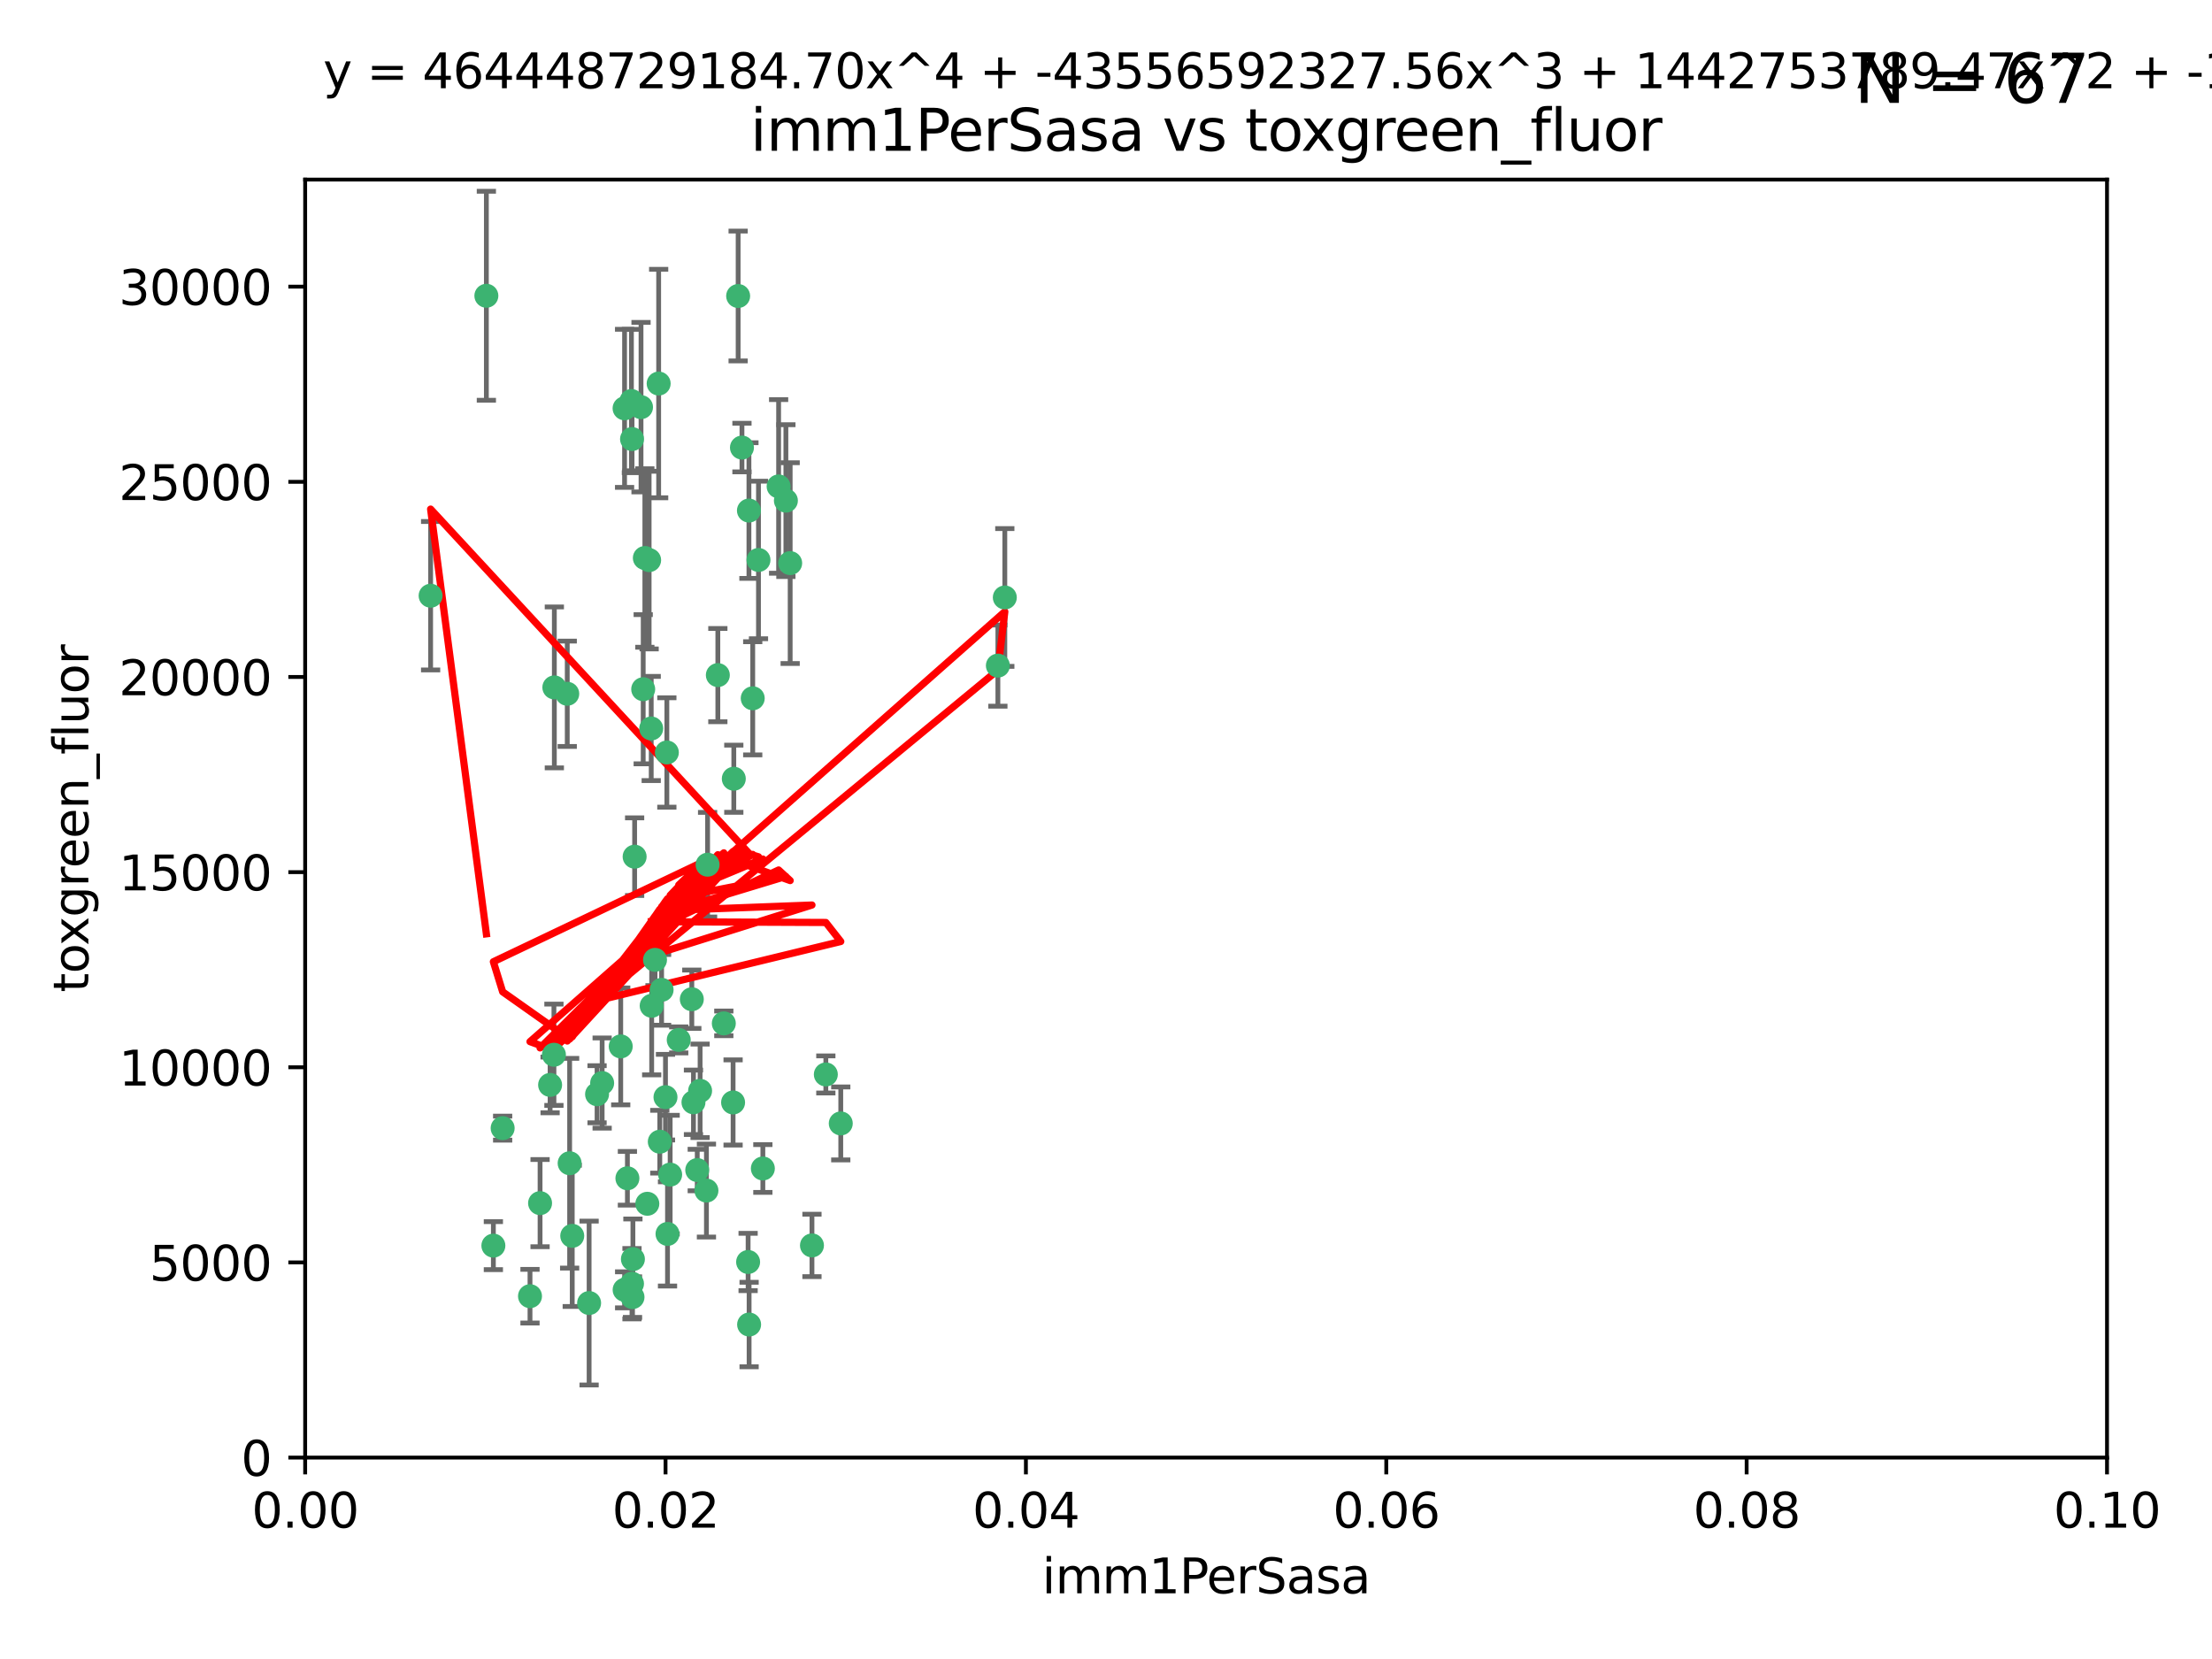 <?xml version="1.0" encoding="utf-8" standalone="no"?>
<!DOCTYPE svg PUBLIC "-//W3C//DTD SVG 1.1//EN"
  "http://www.w3.org/Graphics/SVG/1.1/DTD/svg11.dtd">
<svg xmlns:xlink="http://www.w3.org/1999/xlink" width="460.8pt" height="345.6pt" viewBox="0 0 460.8 345.6" xmlns="http://www.w3.org/2000/svg" version="1.1">
 <defs>
  <style type="text/css">*{stroke-linejoin: round; stroke-linecap: butt}</style>
 </defs>
 <g id="figure_1">
  <g id="patch_1">
   <path d="M 0 345.6 
L 460.8 345.6 
L 460.8 0 
L 0 0 
z
" style="fill: #ffffff"/>
  </g>
  <g id="axes_1">
   <g id="patch_2">
    <path d="M 63.571 303.64 
L 438.93 303.64 
L 438.93 37.411 
L 63.571 37.411 
z
" style="fill: #ffffff"/>
   </g>
   <g id="PathCollection_1">
    <defs>
     <path id="m27bb73b1de" d="M 0 1.118 
C 0.297 1.118 0.581 1 0.791 0.791 
C 1 0.581 1.118 0.297 1.118 0 
C 1.118 -0.297 1 -0.581 0.791 -0.791 
C 0.581 -1 0.297 -1.118 0 -1.118 
C -0.297 -1.118 -0.581 -1 -0.791 -0.791 
C -1 -0.581 -1.118 -0.297 -1.118 0 
C -1.118 0.297 -1 0.581 -0.791 0.791 
C -0.581 1 -0.297 1.118 0 1.118 
z
" style="stroke: #3cb371"/>
    </defs>
    <g clip-path="url(#pa0237c8fa3)">
     <use xlink:href="#m27bb73b1de" x="101.319" y="61.614" style="fill: #3cb371; stroke: #3cb371"/>
     <use xlink:href="#m27bb73b1de" x="89.706" y="124.1" style="fill: #3cb371; stroke: #3cb371"/>
     <use xlink:href="#m27bb73b1de" x="156.017" y="106.358" style="fill: #3cb371; stroke: #3cb371"/>
     <use xlink:href="#m27bb73b1de" x="137.211" y="79.9" style="fill: #3cb371; stroke: #3cb371"/>
     <use xlink:href="#m27bb73b1de" x="169.147" y="259.442" style="fill: #3cb371; stroke: #3cb371"/>
     <use xlink:href="#m27bb73b1de" x="130.11" y="85.062" style="fill: #3cb371; stroke: #3cb371"/>
     <use xlink:href="#m27bb73b1de" x="149.54" y="140.634" style="fill: #3cb371; stroke: #3cb371"/>
     <use xlink:href="#m27bb73b1de" x="164.607" y="117.306" style="fill: #3cb371; stroke: #3cb371"/>
     <use xlink:href="#m27bb73b1de" x="162.201" y="101.33" style="fill: #3cb371; stroke: #3cb371"/>
     <use xlink:href="#m27bb73b1de" x="133.991" y="143.574" style="fill: #3cb371; stroke: #3cb371"/>
     <use xlink:href="#m27bb73b1de" x="133.537" y="84.817" style="fill: #3cb371; stroke: #3cb371"/>
     <use xlink:href="#m27bb73b1de" x="135.226" y="116.682" style="fill: #3cb371; stroke: #3cb371"/>
     <use xlink:href="#m27bb73b1de" x="131.665" y="91.463" style="fill: #3cb371; stroke: #3cb371"/>
     <use xlink:href="#m27bb73b1de" x="131.536" y="83.54" style="fill: #3cb371; stroke: #3cb371"/>
     <use xlink:href="#m27bb73b1de" x="147.405" y="180.131" style="fill: #3cb371; stroke: #3cb371"/>
     <use xlink:href="#m27bb73b1de" x="102.779" y="259.488" style="fill: #3cb371; stroke: #3cb371"/>
     <use xlink:href="#m27bb73b1de" x="104.711" y="235.012" style="fill: #3cb371; stroke: #3cb371"/>
     <use xlink:href="#m27bb73b1de" x="118.666" y="242.324" style="fill: #3cb371; stroke: #3cb371"/>
     <use xlink:href="#m27bb73b1de" x="154.563" y="93.237" style="fill: #3cb371; stroke: #3cb371"/>
     <use xlink:href="#m27bb73b1de" x="158.007" y="116.65" style="fill: #3cb371; stroke: #3cb371"/>
     <use xlink:href="#m27bb73b1de" x="153.769" y="61.664" style="fill: #3cb371; stroke: #3cb371"/>
     <use xlink:href="#m27bb73b1de" x="118.169" y="144.527" style="fill: #3cb371; stroke: #3cb371"/>
     <use xlink:href="#m27bb73b1de" x="136.451" y="199.958" style="fill: #3cb371; stroke: #3cb371"/>
     <use xlink:href="#m27bb73b1de" x="163.716" y="104.293" style="fill: #3cb371; stroke: #3cb371"/>
     <use xlink:href="#m27bb73b1de" x="138.918" y="156.754" style="fill: #3cb371; stroke: #3cb371"/>
     <use xlink:href="#m27bb73b1de" x="130.121" y="268.694" style="fill: #3cb371; stroke: #3cb371"/>
     <use xlink:href="#m27bb73b1de" x="112.506" y="250.635" style="fill: #3cb371; stroke: #3cb371"/>
     <use xlink:href="#m27bb73b1de" x="207.877" y="138.657" style="fill: #3cb371; stroke: #3cb371"/>
     <use xlink:href="#m27bb73b1de" x="209.321" y="124.464" style="fill: #3cb371; stroke: #3cb371"/>
     <use xlink:href="#m27bb73b1de" x="134.851" y="250.767" style="fill: #3cb371; stroke: #3cb371"/>
     <use xlink:href="#m27bb73b1de" x="119.208" y="257.451" style="fill: #3cb371; stroke: #3cb371"/>
     <use xlink:href="#m27bb73b1de" x="137.448" y="237.838" style="fill: #3cb371; stroke: #3cb371"/>
     <use xlink:href="#m27bb73b1de" x="155.845" y="262.896" style="fill: #3cb371; stroke: #3cb371"/>
     <use xlink:href="#m27bb73b1de" x="152.865" y="162.223" style="fill: #3cb371; stroke: #3cb371"/>
     <use xlink:href="#m27bb73b1de" x="114.597" y="226.007" style="fill: #3cb371; stroke: #3cb371"/>
     <use xlink:href="#m27bb73b1de" x="110.41" y="270.018" style="fill: #3cb371; stroke: #3cb371"/>
     <use xlink:href="#m27bb73b1de" x="131.656" y="267.417" style="fill: #3cb371; stroke: #3cb371"/>
     <use xlink:href="#m27bb73b1de" x="131.847" y="262.293" style="fill: #3cb371; stroke: #3cb371"/>
     <use xlink:href="#m27bb73b1de" x="131.762" y="270.21" style="fill: #3cb371; stroke: #3cb371"/>
     <use xlink:href="#m27bb73b1de" x="129.308" y="217.987" style="fill: #3cb371; stroke: #3cb371"/>
     <use xlink:href="#m27bb73b1de" x="147.163" y="248.016" style="fill: #3cb371; stroke: #3cb371"/>
     <use xlink:href="#m27bb73b1de" x="145.843" y="227.238" style="fill: #3cb371; stroke: #3cb371"/>
     <use xlink:href="#m27bb73b1de" x="141.392" y="216.63" style="fill: #3cb371; stroke: #3cb371"/>
     <use xlink:href="#m27bb73b1de" x="156.053" y="275.924" style="fill: #3cb371; stroke: #3cb371"/>
     <use xlink:href="#m27bb73b1de" x="135.757" y="209.522" style="fill: #3cb371; stroke: #3cb371"/>
     <use xlink:href="#m27bb73b1de" x="150.784" y="213.19" style="fill: #3cb371; stroke: #3cb371"/>
     <use xlink:href="#m27bb73b1de" x="137.823" y="206.203" style="fill: #3cb371; stroke: #3cb371"/>
     <use xlink:href="#m27bb73b1de" x="156.807" y="145.468" style="fill: #3cb371; stroke: #3cb371"/>
     <use xlink:href="#m27bb73b1de" x="144.463" y="229.628" style="fill: #3cb371; stroke: #3cb371"/>
     <use xlink:href="#m27bb73b1de" x="132.205" y="178.461" style="fill: #3cb371; stroke: #3cb371"/>
     <use xlink:href="#m27bb73b1de" x="152.716" y="229.663" style="fill: #3cb371; stroke: #3cb371"/>
     <use xlink:href="#m27bb73b1de" x="130.7" y="245.459" style="fill: #3cb371; stroke: #3cb371"/>
     <use xlink:href="#m27bb73b1de" x="122.722" y="271.445" style="fill: #3cb371; stroke: #3cb371"/>
     <use xlink:href="#m27bb73b1de" x="115.394" y="219.726" style="fill: #3cb371; stroke: #3cb371"/>
     <use xlink:href="#m27bb73b1de" x="144.117" y="208.158" style="fill: #3cb371; stroke: #3cb371"/>
     <use xlink:href="#m27bb73b1de" x="124.379" y="227.947" style="fill: #3cb371; stroke: #3cb371"/>
     <use xlink:href="#m27bb73b1de" x="115.48" y="143.2" style="fill: #3cb371; stroke: #3cb371"/>
     <use xlink:href="#m27bb73b1de" x="134.334" y="116.24" style="fill: #3cb371; stroke: #3cb371"/>
     <use xlink:href="#m27bb73b1de" x="138.633" y="228.56" style="fill: #3cb371; stroke: #3cb371"/>
     <use xlink:href="#m27bb73b1de" x="139.056" y="257.051" style="fill: #3cb371; stroke: #3cb371"/>
     <use xlink:href="#m27bb73b1de" x="158.917" y="243.416" style="fill: #3cb371; stroke: #3cb371"/>
     <use xlink:href="#m27bb73b1de" x="139.605" y="244.691" style="fill: #3cb371; stroke: #3cb371"/>
     <use xlink:href="#m27bb73b1de" x="145.249" y="243.742" style="fill: #3cb371; stroke: #3cb371"/>
     <use xlink:href="#m27bb73b1de" x="125.438" y="225.621" style="fill: #3cb371; stroke: #3cb371"/>
     <use xlink:href="#m27bb73b1de" x="175.147" y="234.031" style="fill: #3cb371; stroke: #3cb371"/>
     <use xlink:href="#m27bb73b1de" x="172.037" y="223.827" style="fill: #3cb371; stroke: #3cb371"/>
     <use xlink:href="#m27bb73b1de" x="135.66" y="151.755" style="fill: #3cb371; stroke: #3cb371"/>
    </g>
   </g>
   <g id="matplotlib.axis_1">
    <g id="xtick_1">
     <g id="line2d_1">
      <defs>
       <path id="me80e46db55" d="M 0 0 
L 0 3.5 
" style="stroke: #000000; stroke-width: 0.8"/>
      </defs>
      <g>
       <use xlink:href="#me80e46db55" x="63.571" y="303.64" style="stroke: #000000; stroke-width: 0.8"/>
      </g>
     </g>
     <g id="text_1">
      <!-- 0.00 -->
      <g transform="translate(52.438 318.238)scale(0.1 -0.1)">
       <defs>
        <path id="DejaVuSans-30" d="M 2034 4250 
Q 1547 4250 1301 3770 
Q 1056 3291 1056 2328 
Q 1056 1369 1301 889 
Q 1547 409 2034 409 
Q 2525 409 2770 889 
Q 3016 1369 3016 2328 
Q 3016 3291 2770 3770 
Q 2525 4250 2034 4250 
z
M 2034 4750 
Q 2819 4750 3233 4129 
Q 3647 3509 3647 2328 
Q 3647 1150 3233 529 
Q 2819 -91 2034 -91 
Q 1250 -91 836 529 
Q 422 1150 422 2328 
Q 422 3509 836 4129 
Q 1250 4750 2034 4750 
z
" transform="scale(0.016)"/>
        <path id="DejaVuSans-2e" d="M 684 794 
L 1344 794 
L 1344 0 
L 684 0 
L 684 794 
z
" transform="scale(0.016)"/>
       </defs>
       <use xlink:href="#DejaVuSans-30"/>
       <use xlink:href="#DejaVuSans-2e" x="63.623"/>
       <use xlink:href="#DejaVuSans-30" x="95.41"/>
       <use xlink:href="#DejaVuSans-30" x="159.033"/>
      </g>
     </g>
    </g>
    <g id="xtick_2">
     <g id="line2d_2">
      <g>
       <use xlink:href="#me80e46db55" x="138.643" y="303.64" style="stroke: #000000; stroke-width: 0.8"/>
      </g>
     </g>
     <g id="text_2">
      <!-- 0.02 -->
      <g transform="translate(127.51 318.238)scale(0.1 -0.1)">
       <defs>
        <path id="DejaVuSans-32" d="M 1228 531 
L 3431 531 
L 3431 0 
L 469 0 
L 469 531 
Q 828 903 1448 1529 
Q 2069 2156 2228 2338 
Q 2531 2678 2651 2914 
Q 2772 3150 2772 3378 
Q 2772 3750 2511 3984 
Q 2250 4219 1831 4219 
Q 1534 4219 1204 4116 
Q 875 4013 500 3803 
L 500 4441 
Q 881 4594 1212 4672 
Q 1544 4750 1819 4750 
Q 2544 4750 2975 4387 
Q 3406 4025 3406 3419 
Q 3406 3131 3298 2873 
Q 3191 2616 2906 2266 
Q 2828 2175 2409 1742 
Q 1991 1309 1228 531 
z
" transform="scale(0.016)"/>
       </defs>
       <use xlink:href="#DejaVuSans-30"/>
       <use xlink:href="#DejaVuSans-2e" x="63.623"/>
       <use xlink:href="#DejaVuSans-30" x="95.41"/>
       <use xlink:href="#DejaVuSans-32" x="159.033"/>
      </g>
     </g>
    </g>
    <g id="xtick_3">
     <g id="line2d_3">
      <g>
       <use xlink:href="#me80e46db55" x="213.715" y="303.64" style="stroke: #000000; stroke-width: 0.8"/>
      </g>
     </g>
     <g id="text_3">
      <!-- 0.04 -->
      <g transform="translate(202.582 318.238)scale(0.1 -0.1)">
       <defs>
        <path id="DejaVuSans-34" d="M 2419 4116 
L 825 1625 
L 2419 1625 
L 2419 4116 
z
M 2253 4666 
L 3047 4666 
L 3047 1625 
L 3713 1625 
L 3713 1100 
L 3047 1100 
L 3047 0 
L 2419 0 
L 2419 1100 
L 313 1100 
L 313 1709 
L 2253 4666 
z
" transform="scale(0.016)"/>
       </defs>
       <use xlink:href="#DejaVuSans-30"/>
       <use xlink:href="#DejaVuSans-2e" x="63.623"/>
       <use xlink:href="#DejaVuSans-30" x="95.41"/>
       <use xlink:href="#DejaVuSans-34" x="159.033"/>
      </g>
     </g>
    </g>
    <g id="xtick_4">
     <g id="line2d_4">
      <g>
       <use xlink:href="#me80e46db55" x="288.786" y="303.64" style="stroke: #000000; stroke-width: 0.8"/>
      </g>
     </g>
     <g id="text_4">
      <!-- 0.06 -->
      <g transform="translate(277.654 318.238)scale(0.1 -0.1)">
       <defs>
        <path id="DejaVuSans-36" d="M 2113 2584 
Q 1688 2584 1439 2293 
Q 1191 2003 1191 1497 
Q 1191 994 1439 701 
Q 1688 409 2113 409 
Q 2538 409 2786 701 
Q 3034 994 3034 1497 
Q 3034 2003 2786 2293 
Q 2538 2584 2113 2584 
z
M 3366 4563 
L 3366 3988 
Q 3128 4100 2886 4159 
Q 2644 4219 2406 4219 
Q 1781 4219 1451 3797 
Q 1122 3375 1075 2522 
Q 1259 2794 1537 2939 
Q 1816 3084 2150 3084 
Q 2853 3084 3261 2657 
Q 3669 2231 3669 1497 
Q 3669 778 3244 343 
Q 2819 -91 2113 -91 
Q 1303 -91 875 529 
Q 447 1150 447 2328 
Q 447 3434 972 4092 
Q 1497 4750 2381 4750 
Q 2619 4750 2861 4703 
Q 3103 4656 3366 4563 
z
" transform="scale(0.016)"/>
       </defs>
       <use xlink:href="#DejaVuSans-30"/>
       <use xlink:href="#DejaVuSans-2e" x="63.623"/>
       <use xlink:href="#DejaVuSans-30" x="95.41"/>
       <use xlink:href="#DejaVuSans-36" x="159.033"/>
      </g>
     </g>
    </g>
    <g id="xtick_5">
     <g id="line2d_5">
      <g>
       <use xlink:href="#me80e46db55" x="363.858" y="303.64" style="stroke: #000000; stroke-width: 0.8"/>
      </g>
     </g>
     <g id="text_5">
      <!-- 0.08 -->
      <g transform="translate(352.725 318.238)scale(0.1 -0.1)">
       <defs>
        <path id="DejaVuSans-38" d="M 2034 2216 
Q 1584 2216 1326 1975 
Q 1069 1734 1069 1313 
Q 1069 891 1326 650 
Q 1584 409 2034 409 
Q 2484 409 2743 651 
Q 3003 894 3003 1313 
Q 3003 1734 2745 1975 
Q 2488 2216 2034 2216 
z
M 1403 2484 
Q 997 2584 770 2862 
Q 544 3141 544 3541 
Q 544 4100 942 4425 
Q 1341 4750 2034 4750 
Q 2731 4750 3128 4425 
Q 3525 4100 3525 3541 
Q 3525 3141 3298 2862 
Q 3072 2584 2669 2484 
Q 3125 2378 3379 2068 
Q 3634 1759 3634 1313 
Q 3634 634 3220 271 
Q 2806 -91 2034 -91 
Q 1263 -91 848 271 
Q 434 634 434 1313 
Q 434 1759 690 2068 
Q 947 2378 1403 2484 
z
M 1172 3481 
Q 1172 3119 1398 2916 
Q 1625 2713 2034 2713 
Q 2441 2713 2670 2916 
Q 2900 3119 2900 3481 
Q 2900 3844 2670 4047 
Q 2441 4250 2034 4250 
Q 1625 4250 1398 4047 
Q 1172 3844 1172 3481 
z
" transform="scale(0.016)"/>
       </defs>
       <use xlink:href="#DejaVuSans-30"/>
       <use xlink:href="#DejaVuSans-2e" x="63.623"/>
       <use xlink:href="#DejaVuSans-30" x="95.41"/>
       <use xlink:href="#DejaVuSans-38" x="159.033"/>
      </g>
     </g>
    </g>
    <g id="xtick_6">
     <g id="line2d_6">
      <g>
       <use xlink:href="#me80e46db55" x="438.93" y="303.64" style="stroke: #000000; stroke-width: 0.8"/>
      </g>
     </g>
     <g id="text_6">
      <!-- 0.10 -->
      <g transform="translate(427.797 318.238)scale(0.1 -0.1)">
       <defs>
        <path id="DejaVuSans-31" d="M 794 531 
L 1825 531 
L 1825 4091 
L 703 3866 
L 703 4441 
L 1819 4666 
L 2450 4666 
L 2450 531 
L 3481 531 
L 3481 0 
L 794 0 
L 794 531 
z
" transform="scale(0.016)"/>
       </defs>
       <use xlink:href="#DejaVuSans-30"/>
       <use xlink:href="#DejaVuSans-2e" x="63.623"/>
       <use xlink:href="#DejaVuSans-31" x="95.41"/>
       <use xlink:href="#DejaVuSans-30" x="159.033"/>
      </g>
     </g>
    </g>
    <g id="text_7">
     <!-- imm1PerSasa -->
     <g transform="translate(217.067 331.917)scale(0.1 -0.1)">
      <defs>
       <path id="DejaVuSans-69" d="M 603 3500 
L 1178 3500 
L 1178 0 
L 603 0 
L 603 3500 
z
M 603 4863 
L 1178 4863 
L 1178 4134 
L 603 4134 
L 603 4863 
z
" transform="scale(0.016)"/>
       <path id="DejaVuSans-6d" d="M 3328 2828 
Q 3544 3216 3844 3400 
Q 4144 3584 4550 3584 
Q 5097 3584 5394 3201 
Q 5691 2819 5691 2113 
L 5691 0 
L 5113 0 
L 5113 2094 
Q 5113 2597 4934 2840 
Q 4756 3084 4391 3084 
Q 3944 3084 3684 2787 
Q 3425 2491 3425 1978 
L 3425 0 
L 2847 0 
L 2847 2094 
Q 2847 2600 2669 2842 
Q 2491 3084 2119 3084 
Q 1678 3084 1418 2786 
Q 1159 2488 1159 1978 
L 1159 0 
L 581 0 
L 581 3500 
L 1159 3500 
L 1159 2956 
Q 1356 3278 1631 3431 
Q 1906 3584 2284 3584 
Q 2666 3584 2933 3390 
Q 3200 3197 3328 2828 
z
" transform="scale(0.016)"/>
       <path id="DejaVuSans-50" d="M 1259 4147 
L 1259 2394 
L 2053 2394 
Q 2494 2394 2734 2622 
Q 2975 2850 2975 3272 
Q 2975 3691 2734 3919 
Q 2494 4147 2053 4147 
L 1259 4147 
z
M 628 4666 
L 2053 4666 
Q 2838 4666 3239 4311 
Q 3641 3956 3641 3272 
Q 3641 2581 3239 2228 
Q 2838 1875 2053 1875 
L 1259 1875 
L 1259 0 
L 628 0 
L 628 4666 
z
" transform="scale(0.016)"/>
       <path id="DejaVuSans-65" d="M 3597 1894 
L 3597 1613 
L 953 1613 
Q 991 1019 1311 708 
Q 1631 397 2203 397 
Q 2534 397 2845 478 
Q 3156 559 3463 722 
L 3463 178 
Q 3153 47 2828 -22 
Q 2503 -91 2169 -91 
Q 1331 -91 842 396 
Q 353 884 353 1716 
Q 353 2575 817 3079 
Q 1281 3584 2069 3584 
Q 2775 3584 3186 3129 
Q 3597 2675 3597 1894 
z
M 3022 2063 
Q 3016 2534 2758 2815 
Q 2500 3097 2075 3097 
Q 1594 3097 1305 2825 
Q 1016 2553 972 2059 
L 3022 2063 
z
" transform="scale(0.016)"/>
       <path id="DejaVuSans-72" d="M 2631 2963 
Q 2534 3019 2420 3045 
Q 2306 3072 2169 3072 
Q 1681 3072 1420 2755 
Q 1159 2438 1159 1844 
L 1159 0 
L 581 0 
L 581 3500 
L 1159 3500 
L 1159 2956 
Q 1341 3275 1631 3429 
Q 1922 3584 2338 3584 
Q 2397 3584 2469 3576 
Q 2541 3569 2628 3553 
L 2631 2963 
z
" transform="scale(0.016)"/>
       <path id="DejaVuSans-53" d="M 3425 4513 
L 3425 3897 
Q 3066 4069 2747 4153 
Q 2428 4238 2131 4238 
Q 1616 4238 1336 4038 
Q 1056 3838 1056 3469 
Q 1056 3159 1242 3001 
Q 1428 2844 1947 2747 
L 2328 2669 
Q 3034 2534 3370 2195 
Q 3706 1856 3706 1288 
Q 3706 609 3251 259 
Q 2797 -91 1919 -91 
Q 1588 -91 1214 -16 
Q 841 59 441 206 
L 441 856 
Q 825 641 1194 531 
Q 1563 422 1919 422 
Q 2459 422 2753 634 
Q 3047 847 3047 1241 
Q 3047 1584 2836 1778 
Q 2625 1972 2144 2069 
L 1759 2144 
Q 1053 2284 737 2584 
Q 422 2884 422 3419 
Q 422 4038 858 4394 
Q 1294 4750 2059 4750 
Q 2388 4750 2728 4690 
Q 3069 4631 3425 4513 
z
" transform="scale(0.016)"/>
       <path id="DejaVuSans-61" d="M 2194 1759 
Q 1497 1759 1228 1600 
Q 959 1441 959 1056 
Q 959 750 1161 570 
Q 1363 391 1709 391 
Q 2188 391 2477 730 
Q 2766 1069 2766 1631 
L 2766 1759 
L 2194 1759 
z
M 3341 1997 
L 3341 0 
L 2766 0 
L 2766 531 
Q 2569 213 2275 61 
Q 1981 -91 1556 -91 
Q 1019 -91 701 211 
Q 384 513 384 1019 
Q 384 1609 779 1909 
Q 1175 2209 1959 2209 
L 2766 2209 
L 2766 2266 
Q 2766 2663 2505 2880 
Q 2244 3097 1772 3097 
Q 1472 3097 1187 3025 
Q 903 2953 641 2809 
L 641 3341 
Q 956 3463 1253 3523 
Q 1550 3584 1831 3584 
Q 2591 3584 2966 3190 
Q 3341 2797 3341 1997 
z
" transform="scale(0.016)"/>
       <path id="DejaVuSans-73" d="M 2834 3397 
L 2834 2853 
Q 2591 2978 2328 3040 
Q 2066 3103 1784 3103 
Q 1356 3103 1142 2972 
Q 928 2841 928 2578 
Q 928 2378 1081 2264 
Q 1234 2150 1697 2047 
L 1894 2003 
Q 2506 1872 2764 1633 
Q 3022 1394 3022 966 
Q 3022 478 2636 193 
Q 2250 -91 1575 -91 
Q 1294 -91 989 -36 
Q 684 19 347 128 
L 347 722 
Q 666 556 975 473 
Q 1284 391 1588 391 
Q 1994 391 2212 530 
Q 2431 669 2431 922 
Q 2431 1156 2273 1281 
Q 2116 1406 1581 1522 
L 1381 1569 
Q 847 1681 609 1914 
Q 372 2147 372 2553 
Q 372 3047 722 3315 
Q 1072 3584 1716 3584 
Q 2034 3584 2315 3537 
Q 2597 3491 2834 3397 
z
" transform="scale(0.016)"/>
      </defs>
      <use xlink:href="#DejaVuSans-69"/>
      <use xlink:href="#DejaVuSans-6d" x="27.783"/>
      <use xlink:href="#DejaVuSans-6d" x="125.195"/>
      <use xlink:href="#DejaVuSans-31" x="222.607"/>
      <use xlink:href="#DejaVuSans-50" x="286.23"/>
      <use xlink:href="#DejaVuSans-65" x="342.908"/>
      <use xlink:href="#DejaVuSans-72" x="404.432"/>
      <use xlink:href="#DejaVuSans-53" x="445.545"/>
      <use xlink:href="#DejaVuSans-61" x="509.021"/>
      <use xlink:href="#DejaVuSans-73" x="570.301"/>
      <use xlink:href="#DejaVuSans-61" x="622.4"/>
     </g>
    </g>
   </g>
   <g id="matplotlib.axis_2">
    <g id="ytick_1">
     <g id="line2d_7">
      <defs>
       <path id="m86bb949bbd" d="M 0 0 
L -3.5 0 
" style="stroke: #000000; stroke-width: 0.8"/>
      </defs>
      <g>
       <use xlink:href="#m86bb949bbd" x="63.571" y="303.64" style="stroke: #000000; stroke-width: 0.8"/>
      </g>
     </g>
     <g id="text_8">
      <!-- 0 -->
      <g transform="translate(50.209 307.439)scale(0.1 -0.1)">
       <use xlink:href="#DejaVuSans-30"/>
      </g>
     </g>
    </g>
    <g id="ytick_2">
     <g id="line2d_8">
      <g>
       <use xlink:href="#m86bb949bbd" x="63.571" y="262.986" style="stroke: #000000; stroke-width: 0.8"/>
      </g>
     </g>
     <g id="text_9">
      <!-- 5000 -->
      <g transform="translate(31.121 266.786)scale(0.1 -0.1)">
       <defs>
        <path id="DejaVuSans-35" d="M 691 4666 
L 3169 4666 
L 3169 4134 
L 1269 4134 
L 1269 2991 
Q 1406 3038 1543 3061 
Q 1681 3084 1819 3084 
Q 2600 3084 3056 2656 
Q 3513 2228 3513 1497 
Q 3513 744 3044 326 
Q 2575 -91 1722 -91 
Q 1428 -91 1123 -41 
Q 819 9 494 109 
L 494 744 
Q 775 591 1075 516 
Q 1375 441 1709 441 
Q 2250 441 2565 725 
Q 2881 1009 2881 1497 
Q 2881 1984 2565 2268 
Q 2250 2553 1709 2553 
Q 1456 2553 1204 2497 
Q 953 2441 691 2322 
L 691 4666 
z
" transform="scale(0.016)"/>
       </defs>
       <use xlink:href="#DejaVuSans-35"/>
       <use xlink:href="#DejaVuSans-30" x="63.623"/>
       <use xlink:href="#DejaVuSans-30" x="127.246"/>
       <use xlink:href="#DejaVuSans-30" x="190.869"/>
      </g>
     </g>
    </g>
    <g id="ytick_3">
     <g id="line2d_9">
      <g>
       <use xlink:href="#m86bb949bbd" x="63.571" y="222.333" style="stroke: #000000; stroke-width: 0.8"/>
      </g>
     </g>
     <g id="text_10">
      <!-- 10000 -->
      <g transform="translate(24.759 226.132)scale(0.1 -0.1)">
       <use xlink:href="#DejaVuSans-31"/>
       <use xlink:href="#DejaVuSans-30" x="63.623"/>
       <use xlink:href="#DejaVuSans-30" x="127.246"/>
       <use xlink:href="#DejaVuSans-30" x="190.869"/>
       <use xlink:href="#DejaVuSans-30" x="254.492"/>
      </g>
     </g>
    </g>
    <g id="ytick_4">
     <g id="line2d_10">
      <g>
       <use xlink:href="#m86bb949bbd" x="63.571" y="181.679" style="stroke: #000000; stroke-width: 0.8"/>
      </g>
     </g>
     <g id="text_11">
      <!-- 15000 -->
      <g transform="translate(24.759 185.478)scale(0.1 -0.1)">
       <use xlink:href="#DejaVuSans-31"/>
       <use xlink:href="#DejaVuSans-35" x="63.623"/>
       <use xlink:href="#DejaVuSans-30" x="127.246"/>
       <use xlink:href="#DejaVuSans-30" x="190.869"/>
       <use xlink:href="#DejaVuSans-30" x="254.492"/>
      </g>
     </g>
    </g>
    <g id="ytick_5">
     <g id="line2d_11">
      <g>
       <use xlink:href="#m86bb949bbd" x="63.571" y="141.026" style="stroke: #000000; stroke-width: 0.8"/>
      </g>
     </g>
     <g id="text_12">
      <!-- 20000 -->
      <g transform="translate(24.759 144.825)scale(0.1 -0.1)">
       <use xlink:href="#DejaVuSans-32"/>
       <use xlink:href="#DejaVuSans-30" x="63.623"/>
       <use xlink:href="#DejaVuSans-30" x="127.246"/>
       <use xlink:href="#DejaVuSans-30" x="190.869"/>
       <use xlink:href="#DejaVuSans-30" x="254.492"/>
      </g>
     </g>
    </g>
    <g id="ytick_6">
     <g id="line2d_12">
      <g>
       <use xlink:href="#m86bb949bbd" x="63.571" y="100.372" style="stroke: #000000; stroke-width: 0.8"/>
      </g>
     </g>
     <g id="text_13">
      <!-- 25000 -->
      <g transform="translate(24.759 104.171)scale(0.1 -0.1)">
       <use xlink:href="#DejaVuSans-32"/>
       <use xlink:href="#DejaVuSans-35" x="63.623"/>
       <use xlink:href="#DejaVuSans-30" x="127.246"/>
       <use xlink:href="#DejaVuSans-30" x="190.869"/>
       <use xlink:href="#DejaVuSans-30" x="254.492"/>
      </g>
     </g>
    </g>
    <g id="ytick_7">
     <g id="line2d_13">
      <g>
       <use xlink:href="#m86bb949bbd" x="63.571" y="59.718" style="stroke: #000000; stroke-width: 0.8"/>
      </g>
     </g>
     <g id="text_14">
      <!-- 30000 -->
      <g transform="translate(24.759 63.518)scale(0.1 -0.1)">
       <defs>
        <path id="DejaVuSans-33" d="M 2597 2516 
Q 3050 2419 3304 2112 
Q 3559 1806 3559 1356 
Q 3559 666 3084 287 
Q 2609 -91 1734 -91 
Q 1441 -91 1130 -33 
Q 819 25 488 141 
L 488 750 
Q 750 597 1062 519 
Q 1375 441 1716 441 
Q 2309 441 2620 675 
Q 2931 909 2931 1356 
Q 2931 1769 2642 2001 
Q 2353 2234 1838 2234 
L 1294 2234 
L 1294 2753 
L 1863 2753 
Q 2328 2753 2575 2939 
Q 2822 3125 2822 3475 
Q 2822 3834 2567 4026 
Q 2313 4219 1838 4219 
Q 1578 4219 1281 4162 
Q 984 4106 628 3988 
L 628 4550 
Q 988 4650 1302 4700 
Q 1616 4750 1894 4750 
Q 2613 4750 3031 4423 
Q 3450 4097 3450 3541 
Q 3450 3153 3228 2886 
Q 3006 2619 2597 2516 
z
" transform="scale(0.016)"/>
       </defs>
       <use xlink:href="#DejaVuSans-33"/>
       <use xlink:href="#DejaVuSans-30" x="63.623"/>
       <use xlink:href="#DejaVuSans-30" x="127.246"/>
       <use xlink:href="#DejaVuSans-30" x="190.869"/>
       <use xlink:href="#DejaVuSans-30" x="254.492"/>
      </g>
     </g>
    </g>
    <g id="text_15">
     <!-- toxgreen_fluor -->
     <g transform="translate(18.401 206.72)rotate(-90)scale(0.1 -0.1)">
      <defs>
       <path id="DejaVuSans-74" d="M 1172 4494 
L 1172 3500 
L 2356 3500 
L 2356 3053 
L 1172 3053 
L 1172 1153 
Q 1172 725 1289 603 
Q 1406 481 1766 481 
L 2356 481 
L 2356 0 
L 1766 0 
Q 1100 0 847 248 
Q 594 497 594 1153 
L 594 3053 
L 172 3053 
L 172 3500 
L 594 3500 
L 594 4494 
L 1172 4494 
z
" transform="scale(0.016)"/>
       <path id="DejaVuSans-6f" d="M 1959 3097 
Q 1497 3097 1228 2736 
Q 959 2375 959 1747 
Q 959 1119 1226 758 
Q 1494 397 1959 397 
Q 2419 397 2687 759 
Q 2956 1122 2956 1747 
Q 2956 2369 2687 2733 
Q 2419 3097 1959 3097 
z
M 1959 3584 
Q 2709 3584 3137 3096 
Q 3566 2609 3566 1747 
Q 3566 888 3137 398 
Q 2709 -91 1959 -91 
Q 1206 -91 779 398 
Q 353 888 353 1747 
Q 353 2609 779 3096 
Q 1206 3584 1959 3584 
z
" transform="scale(0.016)"/>
       <path id="DejaVuSans-78" d="M 3513 3500 
L 2247 1797 
L 3578 0 
L 2900 0 
L 1881 1375 
L 863 0 
L 184 0 
L 1544 1831 
L 300 3500 
L 978 3500 
L 1906 2253 
L 2834 3500 
L 3513 3500 
z
" transform="scale(0.016)"/>
       <path id="DejaVuSans-67" d="M 2906 1791 
Q 2906 2416 2648 2759 
Q 2391 3103 1925 3103 
Q 1463 3103 1205 2759 
Q 947 2416 947 1791 
Q 947 1169 1205 825 
Q 1463 481 1925 481 
Q 2391 481 2648 825 
Q 2906 1169 2906 1791 
z
M 3481 434 
Q 3481 -459 3084 -895 
Q 2688 -1331 1869 -1331 
Q 1566 -1331 1297 -1286 
Q 1028 -1241 775 -1147 
L 775 -588 
Q 1028 -725 1275 -790 
Q 1522 -856 1778 -856 
Q 2344 -856 2625 -561 
Q 2906 -266 2906 331 
L 2906 616 
Q 2728 306 2450 153 
Q 2172 0 1784 0 
Q 1141 0 747 490 
Q 353 981 353 1791 
Q 353 2603 747 3093 
Q 1141 3584 1784 3584 
Q 2172 3584 2450 3431 
Q 2728 3278 2906 2969 
L 2906 3500 
L 3481 3500 
L 3481 434 
z
" transform="scale(0.016)"/>
       <path id="DejaVuSans-6e" d="M 3513 2113 
L 3513 0 
L 2938 0 
L 2938 2094 
Q 2938 2591 2744 2837 
Q 2550 3084 2163 3084 
Q 1697 3084 1428 2787 
Q 1159 2491 1159 1978 
L 1159 0 
L 581 0 
L 581 3500 
L 1159 3500 
L 1159 2956 
Q 1366 3272 1645 3428 
Q 1925 3584 2291 3584 
Q 2894 3584 3203 3211 
Q 3513 2838 3513 2113 
z
" transform="scale(0.016)"/>
       <path id="DejaVuSans-5f" d="M 3263 -1063 
L 3263 -1509 
L -63 -1509 
L -63 -1063 
L 3263 -1063 
z
" transform="scale(0.016)"/>
       <path id="DejaVuSans-66" d="M 2375 4863 
L 2375 4384 
L 1825 4384 
Q 1516 4384 1395 4259 
Q 1275 4134 1275 3809 
L 1275 3500 
L 2222 3500 
L 2222 3053 
L 1275 3053 
L 1275 0 
L 697 0 
L 697 3053 
L 147 3053 
L 147 3500 
L 697 3500 
L 697 3744 
Q 697 4328 969 4595 
Q 1241 4863 1831 4863 
L 2375 4863 
z
" transform="scale(0.016)"/>
       <path id="DejaVuSans-6c" d="M 603 4863 
L 1178 4863 
L 1178 0 
L 603 0 
L 603 4863 
z
" transform="scale(0.016)"/>
       <path id="DejaVuSans-75" d="M 544 1381 
L 544 3500 
L 1119 3500 
L 1119 1403 
Q 1119 906 1312 657 
Q 1506 409 1894 409 
Q 2359 409 2629 706 
Q 2900 1003 2900 1516 
L 2900 3500 
L 3475 3500 
L 3475 0 
L 2900 0 
L 2900 538 
Q 2691 219 2414 64 
Q 2138 -91 1772 -91 
Q 1169 -91 856 284 
Q 544 659 544 1381 
z
M 1991 3584 
L 1991 3584 
z
" transform="scale(0.016)"/>
      </defs>
      <use xlink:href="#DejaVuSans-74"/>
      <use xlink:href="#DejaVuSans-6f" x="39.209"/>
      <use xlink:href="#DejaVuSans-78" x="97.266"/>
      <use xlink:href="#DejaVuSans-67" x="156.445"/>
      <use xlink:href="#DejaVuSans-72" x="219.922"/>
      <use xlink:href="#DejaVuSans-65" x="258.785"/>
      <use xlink:href="#DejaVuSans-65" x="320.309"/>
      <use xlink:href="#DejaVuSans-6e" x="381.832"/>
      <use xlink:href="#DejaVuSans-5f" x="445.211"/>
      <use xlink:href="#DejaVuSans-66" x="495.211"/>
      <use xlink:href="#DejaVuSans-6c" x="530.416"/>
      <use xlink:href="#DejaVuSans-75" x="558.199"/>
      <use xlink:href="#DejaVuSans-6f" x="621.578"/>
      <use xlink:href="#DejaVuSans-72" x="682.76"/>
     </g>
    </g>
   </g>
   <g id="LineCollection_1">
    <path d="M 101.319 83.38 
L 101.319 39.848 
" clip-path="url(#pa0237c8fa3)" style="fill: none; stroke: #696969"/>
    <path d="M 89.706 139.562 
L 89.706 108.638 
" clip-path="url(#pa0237c8fa3)" style="fill: none; stroke: #696969"/>
    <path d="M 156.017 120.489 
L 156.017 92.227 
" clip-path="url(#pa0237c8fa3)" style="fill: none; stroke: #696969"/>
    <path d="M 137.211 103.698 
L 137.211 56.102 
" clip-path="url(#pa0237c8fa3)" style="fill: none; stroke: #696969"/>
    <path d="M 169.147 265.941 
L 169.147 252.944 
" clip-path="url(#pa0237c8fa3)" style="fill: none; stroke: #696969"/>
    <path d="M 130.11 101.528 
L 130.11 68.595 
" clip-path="url(#pa0237c8fa3)" style="fill: none; stroke: #696969"/>
    <path d="M 149.54 150.349 
L 149.54 130.92 
" clip-path="url(#pa0237c8fa3)" style="fill: none; stroke: #696969"/>
    <path d="M 164.607 138.218 
L 164.607 96.393 
" clip-path="url(#pa0237c8fa3)" style="fill: none; stroke: #696969"/>
    <path d="M 162.201 119.415 
L 162.201 83.245 
" clip-path="url(#pa0237c8fa3)" style="fill: none; stroke: #696969"/>
    <path d="M 133.991 159.116 
L 133.991 128.031 
" clip-path="url(#pa0237c8fa3)" style="fill: none; stroke: #696969"/>
    <path d="M 133.537 102.476 
L 133.537 67.157 
" clip-path="url(#pa0237c8fa3)" style="fill: none; stroke: #696969"/>
    <path d="M 135.226 135.19 
L 135.226 98.175 
" clip-path="url(#pa0237c8fa3)" style="fill: none; stroke: #696969"/>
    <path d="M 131.665 98.075 
L 131.665 84.85 
" clip-path="url(#pa0237c8fa3)" style="fill: none; stroke: #696969"/>
    <path d="M 131.536 98.468 
L 131.536 68.613 
" clip-path="url(#pa0237c8fa3)" style="fill: none; stroke: #696969"/>
    <path d="M 147.405 191.021 
L 147.405 169.24 
" clip-path="url(#pa0237c8fa3)" style="fill: none; stroke: #696969"/>
    <path d="M 102.779 264.487 
L 102.779 254.489 
" clip-path="url(#pa0237c8fa3)" style="fill: none; stroke: #696969"/>
    <path d="M 104.711 237.516 
L 104.711 232.507 
" clip-path="url(#pa0237c8fa3)" style="fill: none; stroke: #696969"/>
    <path d="M 118.666 264.166 
L 118.666 220.481 
" clip-path="url(#pa0237c8fa3)" style="fill: none; stroke: #696969"/>
    <path d="M 154.563 98.3 
L 154.563 88.175 
" clip-path="url(#pa0237c8fa3)" style="fill: none; stroke: #696969"/>
    <path d="M 158.007 133.058 
L 158.007 100.243 
" clip-path="url(#pa0237c8fa3)" style="fill: none; stroke: #696969"/>
    <path d="M 153.769 75.185 
L 153.769 48.142 
" clip-path="url(#pa0237c8fa3)" style="fill: none; stroke: #696969"/>
    <path d="M 118.169 155.498 
L 118.169 133.556 
" clip-path="url(#pa0237c8fa3)" style="fill: none; stroke: #696969"/>
    <path d="M 136.451 205.31 
L 136.451 194.605 
" clip-path="url(#pa0237c8fa3)" style="fill: none; stroke: #696969"/>
    <path d="M 163.716 120.111 
L 163.716 88.475 
" clip-path="url(#pa0237c8fa3)" style="fill: none; stroke: #696969"/>
    <path d="M 138.918 168.148 
L 138.918 145.359 
" clip-path="url(#pa0237c8fa3)" style="fill: none; stroke: #696969"/>
    <path d="M 130.121 272.448 
L 130.121 264.94 
" clip-path="url(#pa0237c8fa3)" style="fill: none; stroke: #696969"/>
    <path d="M 112.506 259.717 
L 112.506 241.553 
" clip-path="url(#pa0237c8fa3)" style="fill: none; stroke: #696969"/>
    <path d="M 207.877 147.112 
L 207.877 130.202 
" clip-path="url(#pa0237c8fa3)" style="fill: none; stroke: #696969"/>
    <path d="M 209.321 138.816 
L 209.321 110.112 
" clip-path="url(#pa0237c8fa3)" style="fill: none; stroke: #696969"/>
    <path d="M 134.851 251.458 
L 134.851 250.077 
" clip-path="url(#pa0237c8fa3)" style="fill: none; stroke: #696969"/>
    <path d="M 119.208 272.157 
L 119.208 242.746 
" clip-path="url(#pa0237c8fa3)" style="fill: none; stroke: #696969"/>
    <path d="M 137.448 244.374 
L 137.448 231.301 
" clip-path="url(#pa0237c8fa3)" style="fill: none; stroke: #696969"/>
    <path d="M 155.845 268.864 
L 155.845 256.927 
" clip-path="url(#pa0237c8fa3)" style="fill: none; stroke: #696969"/>
    <path d="M 152.865 169.217 
L 152.865 155.229 
" clip-path="url(#pa0237c8fa3)" style="fill: none; stroke: #696969"/>
    <path d="M 114.597 231.811 
L 114.597 220.203 
" clip-path="url(#pa0237c8fa3)" style="fill: none; stroke: #696969"/>
    <path d="M 110.41 275.607 
L 110.41 264.429 
" clip-path="url(#pa0237c8fa3)" style="fill: none; stroke: #696969"/>
    <path d="M 131.656 274.752 
L 131.656 260.081 
" clip-path="url(#pa0237c8fa3)" style="fill: none; stroke: #696969"/>
    <path d="M 131.847 270.647 
L 131.847 253.939 
" clip-path="url(#pa0237c8fa3)" style="fill: none; stroke: #696969"/>
    <path d="M 131.762 274.44 
L 131.762 265.981 
" clip-path="url(#pa0237c8fa3)" style="fill: none; stroke: #696969"/>
    <path d="M 129.308 230.162 
L 129.308 205.812 
" clip-path="url(#pa0237c8fa3)" style="fill: none; stroke: #696969"/>
    <path d="M 147.163 257.7 
L 147.163 238.331 
" clip-path="url(#pa0237c8fa3)" style="fill: none; stroke: #696969"/>
    <path d="M 145.843 236.979 
L 145.843 217.496 
" clip-path="url(#pa0237c8fa3)" style="fill: none; stroke: #696969"/>
    <path d="M 141.392 219.341 
L 141.392 213.92 
" clip-path="url(#pa0237c8fa3)" style="fill: none; stroke: #696969"/>
    <path d="M 156.053 284.727 
L 156.053 267.12 
" clip-path="url(#pa0237c8fa3)" style="fill: none; stroke: #696969"/>
    <path d="M 135.757 223.913 
L 135.757 195.131 
" clip-path="url(#pa0237c8fa3)" style="fill: none; stroke: #696969"/>
    <path d="M 150.784 215.762 
L 150.784 210.618 
" clip-path="url(#pa0237c8fa3)" style="fill: none; stroke: #696969"/>
    <path d="M 137.823 213.569 
L 137.823 198.836 
" clip-path="url(#pa0237c8fa3)" style="fill: none; stroke: #696969"/>
    <path d="M 156.807 157.254 
L 156.807 133.683 
" clip-path="url(#pa0237c8fa3)" style="fill: none; stroke: #696969"/>
    <path d="M 144.463 236.34 
L 144.463 222.916 
" clip-path="url(#pa0237c8fa3)" style="fill: none; stroke: #696969"/>
    <path d="M 132.205 186.549 
L 132.205 170.372 
" clip-path="url(#pa0237c8fa3)" style="fill: none; stroke: #696969"/>
    <path d="M 152.716 238.535 
L 152.716 220.792 
" clip-path="url(#pa0237c8fa3)" style="fill: none; stroke: #696969"/>
    <path d="M 130.7 251.049 
L 130.7 239.868 
" clip-path="url(#pa0237c8fa3)" style="fill: none; stroke: #696969"/>
    <path d="M 122.722 288.513 
L 122.722 254.376 
" clip-path="url(#pa0237c8fa3)" style="fill: none; stroke: #696969"/>
    <path d="M 115.394 230.277 
L 115.394 209.176 
" clip-path="url(#pa0237c8fa3)" style="fill: none; stroke: #696969"/>
    <path d="M 144.117 214.239 
L 144.117 202.077 
" clip-path="url(#pa0237c8fa3)" style="fill: none; stroke: #696969"/>
    <path d="M 124.379 233.892 
L 124.379 222.002 
" clip-path="url(#pa0237c8fa3)" style="fill: none; stroke: #696969"/>
    <path d="M 115.48 159.961 
L 115.48 126.439 
" clip-path="url(#pa0237c8fa3)" style="fill: none; stroke: #696969"/>
    <path d="M 134.334 134.83 
L 134.334 97.649 
" clip-path="url(#pa0237c8fa3)" style="fill: none; stroke: #696969"/>
    <path d="M 138.633 237.48 
L 138.633 219.64 
" clip-path="url(#pa0237c8fa3)" style="fill: none; stroke: #696969"/>
    <path d="M 139.056 267.904 
L 139.056 246.198 
" clip-path="url(#pa0237c8fa3)" style="fill: none; stroke: #696969"/>
    <path d="M 158.917 248.392 
L 158.917 238.44 
" clip-path="url(#pa0237c8fa3)" style="fill: none; stroke: #696969"/>
    <path d="M 139.605 257.049 
L 139.605 232.333 
" clip-path="url(#pa0237c8fa3)" style="fill: none; stroke: #696969"/>
    <path d="M 145.249 248.063 
L 145.249 239.42 
" clip-path="url(#pa0237c8fa3)" style="fill: none; stroke: #696969"/>
    <path d="M 125.438 235.016 
L 125.438 216.227 
" clip-path="url(#pa0237c8fa3)" style="fill: none; stroke: #696969"/>
    <path d="M 175.147 241.631 
L 175.147 226.431 
" clip-path="url(#pa0237c8fa3)" style="fill: none; stroke: #696969"/>
    <path d="M 172.037 227.689 
L 172.037 219.964 
" clip-path="url(#pa0237c8fa3)" style="fill: none; stroke: #696969"/>
    <path d="M 135.66 162.606 
L 135.66 140.905 
" clip-path="url(#pa0237c8fa3)" style="fill: none; stroke: #696969"/>
   </g>
   <g id="line2d_14">
    <defs>
     <path id="mcb02ec5e5e" d="M 2 0 
L -2 -0 
" style="stroke: #696969"/>
    </defs>
    <g clip-path="url(#pa0237c8fa3)">
     <use xlink:href="#mcb02ec5e5e" x="101.319" y="83.38" style="fill: #696969; stroke: #696969"/>
     <use xlink:href="#mcb02ec5e5e" x="89.706" y="139.562" style="fill: #696969; stroke: #696969"/>
     <use xlink:href="#mcb02ec5e5e" x="156.017" y="120.489" style="fill: #696969; stroke: #696969"/>
     <use xlink:href="#mcb02ec5e5e" x="137.211" y="103.698" style="fill: #696969; stroke: #696969"/>
     <use xlink:href="#mcb02ec5e5e" x="169.147" y="265.941" style="fill: #696969; stroke: #696969"/>
     <use xlink:href="#mcb02ec5e5e" x="130.11" y="101.528" style="fill: #696969; stroke: #696969"/>
     <use xlink:href="#mcb02ec5e5e" x="149.54" y="150.349" style="fill: #696969; stroke: #696969"/>
     <use xlink:href="#mcb02ec5e5e" x="164.607" y="138.218" style="fill: #696969; stroke: #696969"/>
     <use xlink:href="#mcb02ec5e5e" x="162.201" y="119.415" style="fill: #696969; stroke: #696969"/>
     <use xlink:href="#mcb02ec5e5e" x="133.991" y="159.116" style="fill: #696969; stroke: #696969"/>
     <use xlink:href="#mcb02ec5e5e" x="133.537" y="102.476" style="fill: #696969; stroke: #696969"/>
     <use xlink:href="#mcb02ec5e5e" x="135.226" y="135.19" style="fill: #696969; stroke: #696969"/>
     <use xlink:href="#mcb02ec5e5e" x="131.665" y="98.075" style="fill: #696969; stroke: #696969"/>
     <use xlink:href="#mcb02ec5e5e" x="131.536" y="98.468" style="fill: #696969; stroke: #696969"/>
     <use xlink:href="#mcb02ec5e5e" x="147.405" y="191.021" style="fill: #696969; stroke: #696969"/>
     <use xlink:href="#mcb02ec5e5e" x="102.779" y="264.487" style="fill: #696969; stroke: #696969"/>
     <use xlink:href="#mcb02ec5e5e" x="104.711" y="237.516" style="fill: #696969; stroke: #696969"/>
     <use xlink:href="#mcb02ec5e5e" x="118.666" y="264.166" style="fill: #696969; stroke: #696969"/>
     <use xlink:href="#mcb02ec5e5e" x="154.563" y="98.3" style="fill: #696969; stroke: #696969"/>
     <use xlink:href="#mcb02ec5e5e" x="158.007" y="133.058" style="fill: #696969; stroke: #696969"/>
     <use xlink:href="#mcb02ec5e5e" x="153.769" y="75.185" style="fill: #696969; stroke: #696969"/>
     <use xlink:href="#mcb02ec5e5e" x="118.169" y="155.498" style="fill: #696969; stroke: #696969"/>
     <use xlink:href="#mcb02ec5e5e" x="136.451" y="205.31" style="fill: #696969; stroke: #696969"/>
     <use xlink:href="#mcb02ec5e5e" x="163.716" y="120.111" style="fill: #696969; stroke: #696969"/>
     <use xlink:href="#mcb02ec5e5e" x="138.918" y="168.148" style="fill: #696969; stroke: #696969"/>
     <use xlink:href="#mcb02ec5e5e" x="130.121" y="272.448" style="fill: #696969; stroke: #696969"/>
     <use xlink:href="#mcb02ec5e5e" x="112.506" y="259.717" style="fill: #696969; stroke: #696969"/>
     <use xlink:href="#mcb02ec5e5e" x="207.877" y="147.112" style="fill: #696969; stroke: #696969"/>
     <use xlink:href="#mcb02ec5e5e" x="209.321" y="138.816" style="fill: #696969; stroke: #696969"/>
     <use xlink:href="#mcb02ec5e5e" x="134.851" y="251.458" style="fill: #696969; stroke: #696969"/>
     <use xlink:href="#mcb02ec5e5e" x="119.208" y="272.157" style="fill: #696969; stroke: #696969"/>
     <use xlink:href="#mcb02ec5e5e" x="137.448" y="244.374" style="fill: #696969; stroke: #696969"/>
     <use xlink:href="#mcb02ec5e5e" x="155.845" y="268.864" style="fill: #696969; stroke: #696969"/>
     <use xlink:href="#mcb02ec5e5e" x="152.865" y="169.217" style="fill: #696969; stroke: #696969"/>
     <use xlink:href="#mcb02ec5e5e" x="114.597" y="231.811" style="fill: #696969; stroke: #696969"/>
     <use xlink:href="#mcb02ec5e5e" x="110.41" y="275.607" style="fill: #696969; stroke: #696969"/>
     <use xlink:href="#mcb02ec5e5e" x="131.656" y="274.752" style="fill: #696969; stroke: #696969"/>
     <use xlink:href="#mcb02ec5e5e" x="131.847" y="270.647" style="fill: #696969; stroke: #696969"/>
     <use xlink:href="#mcb02ec5e5e" x="131.762" y="274.44" style="fill: #696969; stroke: #696969"/>
     <use xlink:href="#mcb02ec5e5e" x="129.308" y="230.162" style="fill: #696969; stroke: #696969"/>
     <use xlink:href="#mcb02ec5e5e" x="147.163" y="257.7" style="fill: #696969; stroke: #696969"/>
     <use xlink:href="#mcb02ec5e5e" x="145.843" y="236.979" style="fill: #696969; stroke: #696969"/>
     <use xlink:href="#mcb02ec5e5e" x="141.392" y="219.341" style="fill: #696969; stroke: #696969"/>
     <use xlink:href="#mcb02ec5e5e" x="156.053" y="284.727" style="fill: #696969; stroke: #696969"/>
     <use xlink:href="#mcb02ec5e5e" x="135.757" y="223.913" style="fill: #696969; stroke: #696969"/>
     <use xlink:href="#mcb02ec5e5e" x="150.784" y="215.762" style="fill: #696969; stroke: #696969"/>
     <use xlink:href="#mcb02ec5e5e" x="137.823" y="213.569" style="fill: #696969; stroke: #696969"/>
     <use xlink:href="#mcb02ec5e5e" x="156.807" y="157.254" style="fill: #696969; stroke: #696969"/>
     <use xlink:href="#mcb02ec5e5e" x="144.463" y="236.34" style="fill: #696969; stroke: #696969"/>
     <use xlink:href="#mcb02ec5e5e" x="132.205" y="186.549" style="fill: #696969; stroke: #696969"/>
     <use xlink:href="#mcb02ec5e5e" x="152.716" y="238.535" style="fill: #696969; stroke: #696969"/>
     <use xlink:href="#mcb02ec5e5e" x="130.7" y="251.049" style="fill: #696969; stroke: #696969"/>
     <use xlink:href="#mcb02ec5e5e" x="122.722" y="288.513" style="fill: #696969; stroke: #696969"/>
     <use xlink:href="#mcb02ec5e5e" x="115.394" y="230.277" style="fill: #696969; stroke: #696969"/>
     <use xlink:href="#mcb02ec5e5e" x="144.117" y="214.239" style="fill: #696969; stroke: #696969"/>
     <use xlink:href="#mcb02ec5e5e" x="124.379" y="233.892" style="fill: #696969; stroke: #696969"/>
     <use xlink:href="#mcb02ec5e5e" x="115.48" y="159.961" style="fill: #696969; stroke: #696969"/>
     <use xlink:href="#mcb02ec5e5e" x="134.334" y="134.83" style="fill: #696969; stroke: #696969"/>
     <use xlink:href="#mcb02ec5e5e" x="138.633" y="237.48" style="fill: #696969; stroke: #696969"/>
     <use xlink:href="#mcb02ec5e5e" x="139.056" y="267.904" style="fill: #696969; stroke: #696969"/>
     <use xlink:href="#mcb02ec5e5e" x="158.917" y="248.392" style="fill: #696969; stroke: #696969"/>
     <use xlink:href="#mcb02ec5e5e" x="139.605" y="257.049" style="fill: #696969; stroke: #696969"/>
     <use xlink:href="#mcb02ec5e5e" x="145.249" y="248.063" style="fill: #696969; stroke: #696969"/>
     <use xlink:href="#mcb02ec5e5e" x="125.438" y="235.016" style="fill: #696969; stroke: #696969"/>
     <use xlink:href="#mcb02ec5e5e" x="175.147" y="241.631" style="fill: #696969; stroke: #696969"/>
     <use xlink:href="#mcb02ec5e5e" x="172.037" y="227.689" style="fill: #696969; stroke: #696969"/>
     <use xlink:href="#mcb02ec5e5e" x="135.66" y="162.606" style="fill: #696969; stroke: #696969"/>
    </g>
   </g>
   <g id="line2d_15">
    <g clip-path="url(#pa0237c8fa3)">
     <use xlink:href="#mcb02ec5e5e" x="101.319" y="39.848" style="fill: #696969; stroke: #696969"/>
     <use xlink:href="#mcb02ec5e5e" x="89.706" y="108.638" style="fill: #696969; stroke: #696969"/>
     <use xlink:href="#mcb02ec5e5e" x="156.017" y="92.227" style="fill: #696969; stroke: #696969"/>
     <use xlink:href="#mcb02ec5e5e" x="137.211" y="56.102" style="fill: #696969; stroke: #696969"/>
     <use xlink:href="#mcb02ec5e5e" x="169.147" y="252.944" style="fill: #696969; stroke: #696969"/>
     <use xlink:href="#mcb02ec5e5e" x="130.11" y="68.595" style="fill: #696969; stroke: #696969"/>
     <use xlink:href="#mcb02ec5e5e" x="149.54" y="130.92" style="fill: #696969; stroke: #696969"/>
     <use xlink:href="#mcb02ec5e5e" x="164.607" y="96.393" style="fill: #696969; stroke: #696969"/>
     <use xlink:href="#mcb02ec5e5e" x="162.201" y="83.245" style="fill: #696969; stroke: #696969"/>
     <use xlink:href="#mcb02ec5e5e" x="133.991" y="128.031" style="fill: #696969; stroke: #696969"/>
     <use xlink:href="#mcb02ec5e5e" x="133.537" y="67.157" style="fill: #696969; stroke: #696969"/>
     <use xlink:href="#mcb02ec5e5e" x="135.226" y="98.175" style="fill: #696969; stroke: #696969"/>
     <use xlink:href="#mcb02ec5e5e" x="131.665" y="84.85" style="fill: #696969; stroke: #696969"/>
     <use xlink:href="#mcb02ec5e5e" x="131.536" y="68.613" style="fill: #696969; stroke: #696969"/>
     <use xlink:href="#mcb02ec5e5e" x="147.405" y="169.24" style="fill: #696969; stroke: #696969"/>
     <use xlink:href="#mcb02ec5e5e" x="102.779" y="254.489" style="fill: #696969; stroke: #696969"/>
     <use xlink:href="#mcb02ec5e5e" x="104.711" y="232.507" style="fill: #696969; stroke: #696969"/>
     <use xlink:href="#mcb02ec5e5e" x="118.666" y="220.481" style="fill: #696969; stroke: #696969"/>
     <use xlink:href="#mcb02ec5e5e" x="154.563" y="88.175" style="fill: #696969; stroke: #696969"/>
     <use xlink:href="#mcb02ec5e5e" x="158.007" y="100.243" style="fill: #696969; stroke: #696969"/>
     <use xlink:href="#mcb02ec5e5e" x="153.769" y="48.142" style="fill: #696969; stroke: #696969"/>
     <use xlink:href="#mcb02ec5e5e" x="118.169" y="133.556" style="fill: #696969; stroke: #696969"/>
     <use xlink:href="#mcb02ec5e5e" x="136.451" y="194.605" style="fill: #696969; stroke: #696969"/>
     <use xlink:href="#mcb02ec5e5e" x="163.716" y="88.475" style="fill: #696969; stroke: #696969"/>
     <use xlink:href="#mcb02ec5e5e" x="138.918" y="145.359" style="fill: #696969; stroke: #696969"/>
     <use xlink:href="#mcb02ec5e5e" x="130.121" y="264.94" style="fill: #696969; stroke: #696969"/>
     <use xlink:href="#mcb02ec5e5e" x="112.506" y="241.553" style="fill: #696969; stroke: #696969"/>
     <use xlink:href="#mcb02ec5e5e" x="207.877" y="130.202" style="fill: #696969; stroke: #696969"/>
     <use xlink:href="#mcb02ec5e5e" x="209.321" y="110.112" style="fill: #696969; stroke: #696969"/>
     <use xlink:href="#mcb02ec5e5e" x="134.851" y="250.077" style="fill: #696969; stroke: #696969"/>
     <use xlink:href="#mcb02ec5e5e" x="119.208" y="242.746" style="fill: #696969; stroke: #696969"/>
     <use xlink:href="#mcb02ec5e5e" x="137.448" y="231.301" style="fill: #696969; stroke: #696969"/>
     <use xlink:href="#mcb02ec5e5e" x="155.845" y="256.927" style="fill: #696969; stroke: #696969"/>
     <use xlink:href="#mcb02ec5e5e" x="152.865" y="155.229" style="fill: #696969; stroke: #696969"/>
     <use xlink:href="#mcb02ec5e5e" x="114.597" y="220.203" style="fill: #696969; stroke: #696969"/>
     <use xlink:href="#mcb02ec5e5e" x="110.41" y="264.429" style="fill: #696969; stroke: #696969"/>
     <use xlink:href="#mcb02ec5e5e" x="131.656" y="260.081" style="fill: #696969; stroke: #696969"/>
     <use xlink:href="#mcb02ec5e5e" x="131.847" y="253.939" style="fill: #696969; stroke: #696969"/>
     <use xlink:href="#mcb02ec5e5e" x="131.762" y="265.981" style="fill: #696969; stroke: #696969"/>
     <use xlink:href="#mcb02ec5e5e" x="129.308" y="205.812" style="fill: #696969; stroke: #696969"/>
     <use xlink:href="#mcb02ec5e5e" x="147.163" y="238.331" style="fill: #696969; stroke: #696969"/>
     <use xlink:href="#mcb02ec5e5e" x="145.843" y="217.496" style="fill: #696969; stroke: #696969"/>
     <use xlink:href="#mcb02ec5e5e" x="141.392" y="213.92" style="fill: #696969; stroke: #696969"/>
     <use xlink:href="#mcb02ec5e5e" x="156.053" y="267.12" style="fill: #696969; stroke: #696969"/>
     <use xlink:href="#mcb02ec5e5e" x="135.757" y="195.131" style="fill: #696969; stroke: #696969"/>
     <use xlink:href="#mcb02ec5e5e" x="150.784" y="210.618" style="fill: #696969; stroke: #696969"/>
     <use xlink:href="#mcb02ec5e5e" x="137.823" y="198.836" style="fill: #696969; stroke: #696969"/>
     <use xlink:href="#mcb02ec5e5e" x="156.807" y="133.683" style="fill: #696969; stroke: #696969"/>
     <use xlink:href="#mcb02ec5e5e" x="144.463" y="222.916" style="fill: #696969; stroke: #696969"/>
     <use xlink:href="#mcb02ec5e5e" x="132.205" y="170.372" style="fill: #696969; stroke: #696969"/>
     <use xlink:href="#mcb02ec5e5e" x="152.716" y="220.792" style="fill: #696969; stroke: #696969"/>
     <use xlink:href="#mcb02ec5e5e" x="130.7" y="239.868" style="fill: #696969; stroke: #696969"/>
     <use xlink:href="#mcb02ec5e5e" x="122.722" y="254.376" style="fill: #696969; stroke: #696969"/>
     <use xlink:href="#mcb02ec5e5e" x="115.394" y="209.176" style="fill: #696969; stroke: #696969"/>
     <use xlink:href="#mcb02ec5e5e" x="144.117" y="202.077" style="fill: #696969; stroke: #696969"/>
     <use xlink:href="#mcb02ec5e5e" x="124.379" y="222.002" style="fill: #696969; stroke: #696969"/>
     <use xlink:href="#mcb02ec5e5e" x="115.48" y="126.439" style="fill: #696969; stroke: #696969"/>
     <use xlink:href="#mcb02ec5e5e" x="134.334" y="97.649" style="fill: #696969; stroke: #696969"/>
     <use xlink:href="#mcb02ec5e5e" x="138.633" y="219.64" style="fill: #696969; stroke: #696969"/>
     <use xlink:href="#mcb02ec5e5e" x="139.056" y="246.198" style="fill: #696969; stroke: #696969"/>
     <use xlink:href="#mcb02ec5e5e" x="158.917" y="238.44" style="fill: #696969; stroke: #696969"/>
     <use xlink:href="#mcb02ec5e5e" x="139.605" y="232.333" style="fill: #696969; stroke: #696969"/>
     <use xlink:href="#mcb02ec5e5e" x="145.249" y="239.42" style="fill: #696969; stroke: #696969"/>
     <use xlink:href="#mcb02ec5e5e" x="125.438" y="216.227" style="fill: #696969; stroke: #696969"/>
     <use xlink:href="#mcb02ec5e5e" x="175.147" y="226.431" style="fill: #696969; stroke: #696969"/>
     <use xlink:href="#mcb02ec5e5e" x="172.037" y="219.964" style="fill: #696969; stroke: #696969"/>
     <use xlink:href="#mcb02ec5e5e" x="135.66" y="140.905" style="fill: #696969; stroke: #696969"/>
    </g>
   </g>
   <g id="line2d_16">
    <path d="M 101.319 194.533 
L 89.706 106.055 
L 156.017 177.739 
L 137.211 189.745 
L 169.147 188.536 
L 130.11 200.807 
L 149.54 178.054 
L 164.607 183.439 
L 162.201 181.232 
L 133.991 194.575 
L 133.537 195.288 
L 135.226 192.669 
L 131.665 198.284 
L 131.536 198.492 
L 147.405 179.095 
L 102.779 200.348 
L 104.711 206.614 
L 118.666 216.467 
L 154.563 177.439 
L 158.007 178.484 
L 153.769 177.364 
L 118.169 216.867 
L 136.451 190.843 
L 163.716 182.574 
L 138.918 187.404 
L 130.121 200.789 
L 112.506 218.296 
L 207.877 139.591 
L 209.321 127.423 
L 134.851 193.242 
L 119.208 215.99 
L 137.448 189.41 
L 155.845 177.692 
L 152.865 177.358 
L 114.597 218.521 
L 110.41 216.993 
L 131.656 198.299 
L 131.847 197.989 
L 131.762 198.127 
L 129.308 202.107 
L 147.163 179.242 
L 145.843 180.143 
L 141.392 184.361 
L 156.053 177.749 
L 135.757 191.869 
L 150.784 177.661 
L 137.823 188.886 
L 156.807 177.989 
L 144.463 181.262 
L 132.205 197.413 
L 152.716 177.364 
L 130.7 199.849 
L 122.722 212.029 
L 115.394 218.357 
L 144.117 181.57 
L 124.379 209.75 
L 115.48 218.332 
L 134.334 194.039 
L 138.633 187.783 
L 139.056 187.223 
L 158.917 178.95 
L 139.605 186.515 
L 145.249 180.603 
L 125.438 208.196 
L 175.147 196.134 
L 172.037 192.168 
L 135.66 192.013 
" clip-path="url(#pa0237c8fa3)" style="fill: none; stroke: #ff0000; stroke-width: 1.5; stroke-linecap: square"/>
   </g>
   <g id="line2d_17">
    <defs>
     <path id="mad7d3cc34a" d="M 0 2 
C 0.53 2 1.039 1.789 1.414 1.414 
C 1.789 1.039 2 0.53 2 0 
C 2 -0.53 1.789 -1.039 1.414 -1.414 
C 1.039 -1.789 0.53 -2 0 -2 
C -0.53 -2 -1.039 -1.789 -1.414 -1.414 
C -1.789 -1.039 -2 -0.53 -2 0 
C -2 0.53 -1.789 1.039 -1.414 1.414 
C -1.039 1.789 -0.53 2 0 2 
z
" style="stroke: #3cb371"/>
    </defs>
    <g clip-path="url(#pa0237c8fa3)">
     <use xlink:href="#mad7d3cc34a" x="101.319" y="61.614" style="fill: #3cb371; stroke: #3cb371"/>
     <use xlink:href="#mad7d3cc34a" x="89.706" y="124.1" style="fill: #3cb371; stroke: #3cb371"/>
     <use xlink:href="#mad7d3cc34a" x="156.017" y="106.358" style="fill: #3cb371; stroke: #3cb371"/>
     <use xlink:href="#mad7d3cc34a" x="137.211" y="79.9" style="fill: #3cb371; stroke: #3cb371"/>
     <use xlink:href="#mad7d3cc34a" x="169.147" y="259.442" style="fill: #3cb371; stroke: #3cb371"/>
     <use xlink:href="#mad7d3cc34a" x="130.11" y="85.062" style="fill: #3cb371; stroke: #3cb371"/>
     <use xlink:href="#mad7d3cc34a" x="149.54" y="140.634" style="fill: #3cb371; stroke: #3cb371"/>
     <use xlink:href="#mad7d3cc34a" x="164.607" y="117.306" style="fill: #3cb371; stroke: #3cb371"/>
     <use xlink:href="#mad7d3cc34a" x="162.201" y="101.33" style="fill: #3cb371; stroke: #3cb371"/>
     <use xlink:href="#mad7d3cc34a" x="133.991" y="143.574" style="fill: #3cb371; stroke: #3cb371"/>
     <use xlink:href="#mad7d3cc34a" x="133.537" y="84.817" style="fill: #3cb371; stroke: #3cb371"/>
     <use xlink:href="#mad7d3cc34a" x="135.226" y="116.682" style="fill: #3cb371; stroke: #3cb371"/>
     <use xlink:href="#mad7d3cc34a" x="131.665" y="91.463" style="fill: #3cb371; stroke: #3cb371"/>
     <use xlink:href="#mad7d3cc34a" x="131.536" y="83.54" style="fill: #3cb371; stroke: #3cb371"/>
     <use xlink:href="#mad7d3cc34a" x="147.405" y="180.131" style="fill: #3cb371; stroke: #3cb371"/>
     <use xlink:href="#mad7d3cc34a" x="102.779" y="259.488" style="fill: #3cb371; stroke: #3cb371"/>
     <use xlink:href="#mad7d3cc34a" x="104.711" y="235.012" style="fill: #3cb371; stroke: #3cb371"/>
     <use xlink:href="#mad7d3cc34a" x="118.666" y="242.324" style="fill: #3cb371; stroke: #3cb371"/>
     <use xlink:href="#mad7d3cc34a" x="154.563" y="93.237" style="fill: #3cb371; stroke: #3cb371"/>
     <use xlink:href="#mad7d3cc34a" x="158.007" y="116.65" style="fill: #3cb371; stroke: #3cb371"/>
     <use xlink:href="#mad7d3cc34a" x="153.769" y="61.664" style="fill: #3cb371; stroke: #3cb371"/>
     <use xlink:href="#mad7d3cc34a" x="118.169" y="144.527" style="fill: #3cb371; stroke: #3cb371"/>
     <use xlink:href="#mad7d3cc34a" x="136.451" y="199.958" style="fill: #3cb371; stroke: #3cb371"/>
     <use xlink:href="#mad7d3cc34a" x="163.716" y="104.293" style="fill: #3cb371; stroke: #3cb371"/>
     <use xlink:href="#mad7d3cc34a" x="138.918" y="156.754" style="fill: #3cb371; stroke: #3cb371"/>
     <use xlink:href="#mad7d3cc34a" x="130.121" y="268.694" style="fill: #3cb371; stroke: #3cb371"/>
     <use xlink:href="#mad7d3cc34a" x="112.506" y="250.635" style="fill: #3cb371; stroke: #3cb371"/>
     <use xlink:href="#mad7d3cc34a" x="207.877" y="138.657" style="fill: #3cb371; stroke: #3cb371"/>
     <use xlink:href="#mad7d3cc34a" x="209.321" y="124.464" style="fill: #3cb371; stroke: #3cb371"/>
     <use xlink:href="#mad7d3cc34a" x="134.851" y="250.767" style="fill: #3cb371; stroke: #3cb371"/>
     <use xlink:href="#mad7d3cc34a" x="119.208" y="257.451" style="fill: #3cb371; stroke: #3cb371"/>
     <use xlink:href="#mad7d3cc34a" x="137.448" y="237.838" style="fill: #3cb371; stroke: #3cb371"/>
     <use xlink:href="#mad7d3cc34a" x="155.845" y="262.896" style="fill: #3cb371; stroke: #3cb371"/>
     <use xlink:href="#mad7d3cc34a" x="152.865" y="162.223" style="fill: #3cb371; stroke: #3cb371"/>
     <use xlink:href="#mad7d3cc34a" x="114.597" y="226.007" style="fill: #3cb371; stroke: #3cb371"/>
     <use xlink:href="#mad7d3cc34a" x="110.41" y="270.018" style="fill: #3cb371; stroke: #3cb371"/>
     <use xlink:href="#mad7d3cc34a" x="131.656" y="267.417" style="fill: #3cb371; stroke: #3cb371"/>
     <use xlink:href="#mad7d3cc34a" x="131.847" y="262.293" style="fill: #3cb371; stroke: #3cb371"/>
     <use xlink:href="#mad7d3cc34a" x="131.762" y="270.21" style="fill: #3cb371; stroke: #3cb371"/>
     <use xlink:href="#mad7d3cc34a" x="129.308" y="217.987" style="fill: #3cb371; stroke: #3cb371"/>
     <use xlink:href="#mad7d3cc34a" x="147.163" y="248.016" style="fill: #3cb371; stroke: #3cb371"/>
     <use xlink:href="#mad7d3cc34a" x="145.843" y="227.238" style="fill: #3cb371; stroke: #3cb371"/>
     <use xlink:href="#mad7d3cc34a" x="141.392" y="216.63" style="fill: #3cb371; stroke: #3cb371"/>
     <use xlink:href="#mad7d3cc34a" x="156.053" y="275.924" style="fill: #3cb371; stroke: #3cb371"/>
     <use xlink:href="#mad7d3cc34a" x="135.757" y="209.522" style="fill: #3cb371; stroke: #3cb371"/>
     <use xlink:href="#mad7d3cc34a" x="150.784" y="213.19" style="fill: #3cb371; stroke: #3cb371"/>
     <use xlink:href="#mad7d3cc34a" x="137.823" y="206.203" style="fill: #3cb371; stroke: #3cb371"/>
     <use xlink:href="#mad7d3cc34a" x="156.807" y="145.468" style="fill: #3cb371; stroke: #3cb371"/>
     <use xlink:href="#mad7d3cc34a" x="144.463" y="229.628" style="fill: #3cb371; stroke: #3cb371"/>
     <use xlink:href="#mad7d3cc34a" x="132.205" y="178.461" style="fill: #3cb371; stroke: #3cb371"/>
     <use xlink:href="#mad7d3cc34a" x="152.716" y="229.663" style="fill: #3cb371; stroke: #3cb371"/>
     <use xlink:href="#mad7d3cc34a" x="130.7" y="245.459" style="fill: #3cb371; stroke: #3cb371"/>
     <use xlink:href="#mad7d3cc34a" x="122.722" y="271.445" style="fill: #3cb371; stroke: #3cb371"/>
     <use xlink:href="#mad7d3cc34a" x="115.394" y="219.726" style="fill: #3cb371; stroke: #3cb371"/>
     <use xlink:href="#mad7d3cc34a" x="144.117" y="208.158" style="fill: #3cb371; stroke: #3cb371"/>
     <use xlink:href="#mad7d3cc34a" x="124.379" y="227.947" style="fill: #3cb371; stroke: #3cb371"/>
     <use xlink:href="#mad7d3cc34a" x="115.48" y="143.2" style="fill: #3cb371; stroke: #3cb371"/>
     <use xlink:href="#mad7d3cc34a" x="134.334" y="116.24" style="fill: #3cb371; stroke: #3cb371"/>
     <use xlink:href="#mad7d3cc34a" x="138.633" y="228.56" style="fill: #3cb371; stroke: #3cb371"/>
     <use xlink:href="#mad7d3cc34a" x="139.056" y="257.051" style="fill: #3cb371; stroke: #3cb371"/>
     <use xlink:href="#mad7d3cc34a" x="158.917" y="243.416" style="fill: #3cb371; stroke: #3cb371"/>
     <use xlink:href="#mad7d3cc34a" x="139.605" y="244.691" style="fill: #3cb371; stroke: #3cb371"/>
     <use xlink:href="#mad7d3cc34a" x="145.249" y="243.742" style="fill: #3cb371; stroke: #3cb371"/>
     <use xlink:href="#mad7d3cc34a" x="125.438" y="225.621" style="fill: #3cb371; stroke: #3cb371"/>
     <use xlink:href="#mad7d3cc34a" x="175.147" y="234.031" style="fill: #3cb371; stroke: #3cb371"/>
     <use xlink:href="#mad7d3cc34a" x="172.037" y="223.827" style="fill: #3cb371; stroke: #3cb371"/>
     <use xlink:href="#mad7d3cc34a" x="135.66" y="151.755" style="fill: #3cb371; stroke: #3cb371"/>
    </g>
   </g>
   <g id="patch_3">
    <path d="M 63.571 303.64 
L 63.571 37.411 
" style="fill: none; stroke: #000000; stroke-width: 0.8; stroke-linejoin: miter; stroke-linecap: square"/>
   </g>
   <g id="patch_4">
    <path d="M 438.93 303.64 
L 438.93 37.411 
" style="fill: none; stroke: #000000; stroke-width: 0.8; stroke-linejoin: miter; stroke-linecap: square"/>
   </g>
   <g id="patch_5">
    <path d="M 63.571 303.64 
L 438.93 303.64 
" style="fill: none; stroke: #000000; stroke-width: 0.8; stroke-linejoin: miter; stroke-linecap: square"/>
   </g>
   <g id="patch_6">
    <path d="M 63.571 37.411 
L 438.93 37.411 
" style="fill: none; stroke: #000000; stroke-width: 0.8; stroke-linejoin: miter; stroke-linecap: square"/>
   </g>
   <g id="text_16">
    <!-- N = 67 -->
    <g transform="translate(386.257 21.426)scale(0.14 -0.14)">
     <defs>
      <path id="DejaVuSans-4e" d="M 628 4666 
L 1478 4666 
L 3547 763 
L 3547 4666 
L 4159 4666 
L 4159 0 
L 3309 0 
L 1241 3903 
L 1241 0 
L 628 0 
L 628 4666 
z
" transform="scale(0.016)"/>
      <path id="DejaVuSans-20" transform="scale(0.016)"/>
      <path id="DejaVuSans-3d" d="M 678 2906 
L 4684 2906 
L 4684 2381 
L 678 2381 
L 678 2906 
z
M 678 1631 
L 4684 1631 
L 4684 1100 
L 678 1100 
L 678 1631 
z
" transform="scale(0.016)"/>
      <path id="DejaVuSans-37" d="M 525 4666 
L 3525 4666 
L 3525 4397 
L 1831 0 
L 1172 0 
L 2766 4134 
L 525 4134 
L 525 4666 
z
" transform="scale(0.016)"/>
     </defs>
     <use xlink:href="#DejaVuSans-4e"/>
     <use xlink:href="#DejaVuSans-20" x="74.805"/>
     <use xlink:href="#DejaVuSans-3d" x="106.592"/>
     <use xlink:href="#DejaVuSans-20" x="190.381"/>
     <use xlink:href="#DejaVuSans-36" x="222.168"/>
     <use xlink:href="#DejaVuSans-37" x="285.791"/>
    </g>
   </g>
   <g id="text_17">
    <!-- y = 464448729184.70x^4 + -43556592327.56x^3 + 1442753789.47x^2 + -19687949.09x + 105049.35 -->
    <g transform="translate(67.325 18.387)scale(0.1 -0.1)">
     <defs>
      <path id="DejaVuSans-79" d="M 2059 -325 
Q 1816 -950 1584 -1140 
Q 1353 -1331 966 -1331 
L 506 -1331 
L 506 -850 
L 844 -850 
Q 1081 -850 1212 -737 
Q 1344 -625 1503 -206 
L 1606 56 
L 191 3500 
L 800 3500 
L 1894 763 
L 2988 3500 
L 3597 3500 
L 2059 -325 
z
" transform="scale(0.016)"/>
      <path id="DejaVuSans-39" d="M 703 97 
L 703 672 
Q 941 559 1184 500 
Q 1428 441 1663 441 
Q 2288 441 2617 861 
Q 2947 1281 2994 2138 
Q 2813 1869 2534 1725 
Q 2256 1581 1919 1581 
Q 1219 1581 811 2004 
Q 403 2428 403 3163 
Q 403 3881 828 4315 
Q 1253 4750 1959 4750 
Q 2769 4750 3195 4129 
Q 3622 3509 3622 2328 
Q 3622 1225 3098 567 
Q 2575 -91 1691 -91 
Q 1453 -91 1209 -44 
Q 966 3 703 97 
z
M 1959 2075 
Q 2384 2075 2632 2365 
Q 2881 2656 2881 3163 
Q 2881 3666 2632 3958 
Q 2384 4250 1959 4250 
Q 1534 4250 1286 3958 
Q 1038 3666 1038 3163 
Q 1038 2656 1286 2365 
Q 1534 2075 1959 2075 
z
" transform="scale(0.016)"/>
      <path id="DejaVuSans-5e" d="M 2988 4666 
L 4684 2925 
L 4056 2925 
L 2681 4159 
L 1306 2925 
L 678 2925 
L 2375 4666 
L 2988 4666 
z
" transform="scale(0.016)"/>
      <path id="DejaVuSans-2b" d="M 2944 4013 
L 2944 2272 
L 4684 2272 
L 4684 1741 
L 2944 1741 
L 2944 0 
L 2419 0 
L 2419 1741 
L 678 1741 
L 678 2272 
L 2419 2272 
L 2419 4013 
L 2944 4013 
z
" transform="scale(0.016)"/>
      <path id="DejaVuSans-2d" d="M 313 2009 
L 1997 2009 
L 1997 1497 
L 313 1497 
L 313 2009 
z
" transform="scale(0.016)"/>
     </defs>
     <use xlink:href="#DejaVuSans-79"/>
     <use xlink:href="#DejaVuSans-20" x="59.18"/>
     <use xlink:href="#DejaVuSans-3d" x="90.967"/>
     <use xlink:href="#DejaVuSans-20" x="174.756"/>
     <use xlink:href="#DejaVuSans-34" x="206.543"/>
     <use xlink:href="#DejaVuSans-36" x="270.166"/>
     <use xlink:href="#DejaVuSans-34" x="333.789"/>
     <use xlink:href="#DejaVuSans-34" x="397.412"/>
     <use xlink:href="#DejaVuSans-34" x="461.035"/>
     <use xlink:href="#DejaVuSans-38" x="524.658"/>
     <use xlink:href="#DejaVuSans-37" x="588.281"/>
     <use xlink:href="#DejaVuSans-32" x="651.904"/>
     <use xlink:href="#DejaVuSans-39" x="715.527"/>
     <use xlink:href="#DejaVuSans-31" x="779.15"/>
     <use xlink:href="#DejaVuSans-38" x="842.773"/>
     <use xlink:href="#DejaVuSans-34" x="906.396"/>
     <use xlink:href="#DejaVuSans-2e" x="970.02"/>
     <use xlink:href="#DejaVuSans-37" x="1001.807"/>
     <use xlink:href="#DejaVuSans-30" x="1065.43"/>
     <use xlink:href="#DejaVuSans-78" x="1129.053"/>
     <use xlink:href="#DejaVuSans-5e" x="1188.232"/>
     <use xlink:href="#DejaVuSans-34" x="1272.021"/>
     <use xlink:href="#DejaVuSans-20" x="1335.645"/>
     <use xlink:href="#DejaVuSans-2b" x="1367.432"/>
     <use xlink:href="#DejaVuSans-20" x="1451.221"/>
     <use xlink:href="#DejaVuSans-2d" x="1483.008"/>
     <use xlink:href="#DejaVuSans-34" x="1519.092"/>
     <use xlink:href="#DejaVuSans-33" x="1582.715"/>
     <use xlink:href="#DejaVuSans-35" x="1646.338"/>
     <use xlink:href="#DejaVuSans-35" x="1709.961"/>
     <use xlink:href="#DejaVuSans-36" x="1773.584"/>
     <use xlink:href="#DejaVuSans-35" x="1837.207"/>
     <use xlink:href="#DejaVuSans-39" x="1900.83"/>
     <use xlink:href="#DejaVuSans-32" x="1964.453"/>
     <use xlink:href="#DejaVuSans-33" x="2028.076"/>
     <use xlink:href="#DejaVuSans-32" x="2091.699"/>
     <use xlink:href="#DejaVuSans-37" x="2155.322"/>
     <use xlink:href="#DejaVuSans-2e" x="2218.945"/>
     <use xlink:href="#DejaVuSans-35" x="2250.732"/>
     <use xlink:href="#DejaVuSans-36" x="2314.355"/>
     <use xlink:href="#DejaVuSans-78" x="2377.979"/>
     <use xlink:href="#DejaVuSans-5e" x="2437.158"/>
     <use xlink:href="#DejaVuSans-33" x="2520.947"/>
     <use xlink:href="#DejaVuSans-20" x="2584.57"/>
     <use xlink:href="#DejaVuSans-2b" x="2616.357"/>
     <use xlink:href="#DejaVuSans-20" x="2700.146"/>
     <use xlink:href="#DejaVuSans-31" x="2731.934"/>
     <use xlink:href="#DejaVuSans-34" x="2795.557"/>
     <use xlink:href="#DejaVuSans-34" x="2859.18"/>
     <use xlink:href="#DejaVuSans-32" x="2922.803"/>
     <use xlink:href="#DejaVuSans-37" x="2986.426"/>
     <use xlink:href="#DejaVuSans-35" x="3050.049"/>
     <use xlink:href="#DejaVuSans-33" x="3113.672"/>
     <use xlink:href="#DejaVuSans-37" x="3177.295"/>
     <use xlink:href="#DejaVuSans-38" x="3240.918"/>
     <use xlink:href="#DejaVuSans-39" x="3304.541"/>
     <use xlink:href="#DejaVuSans-2e" x="3368.164"/>
     <use xlink:href="#DejaVuSans-34" x="3399.951"/>
     <use xlink:href="#DejaVuSans-37" x="3463.574"/>
     <use xlink:href="#DejaVuSans-78" x="3527.197"/>
     <use xlink:href="#DejaVuSans-5e" x="3586.377"/>
     <use xlink:href="#DejaVuSans-32" x="3670.166"/>
     <use xlink:href="#DejaVuSans-20" x="3733.789"/>
     <use xlink:href="#DejaVuSans-2b" x="3765.576"/>
     <use xlink:href="#DejaVuSans-20" x="3849.365"/>
     <use xlink:href="#DejaVuSans-2d" x="3881.152"/>
     <use xlink:href="#DejaVuSans-31" x="3917.236"/>
     <use xlink:href="#DejaVuSans-39" x="3980.859"/>
     <use xlink:href="#DejaVuSans-36" x="4044.482"/>
     <use xlink:href="#DejaVuSans-38" x="4108.105"/>
     <use xlink:href="#DejaVuSans-37" x="4171.729"/>
     <use xlink:href="#DejaVuSans-39" x="4235.352"/>
     <use xlink:href="#DejaVuSans-34" x="4298.975"/>
     <use xlink:href="#DejaVuSans-39" x="4362.598"/>
     <use xlink:href="#DejaVuSans-2e" x="4426.221"/>
     <use xlink:href="#DejaVuSans-30" x="4458.008"/>
     <use xlink:href="#DejaVuSans-39" x="4521.631"/>
     <use xlink:href="#DejaVuSans-78" x="4585.254"/>
     <use xlink:href="#DejaVuSans-20" x="4644.434"/>
     <use xlink:href="#DejaVuSans-2b" x="4676.221"/>
     <use xlink:href="#DejaVuSans-20" x="4760.01"/>
     <use xlink:href="#DejaVuSans-31" x="4791.797"/>
     <use xlink:href="#DejaVuSans-30" x="4855.42"/>
     <use xlink:href="#DejaVuSans-35" x="4919.043"/>
     <use xlink:href="#DejaVuSans-30" x="4982.666"/>
     <use xlink:href="#DejaVuSans-34" x="5046.289"/>
     <use xlink:href="#DejaVuSans-39" x="5109.912"/>
     <use xlink:href="#DejaVuSans-2e" x="5173.535"/>
     <use xlink:href="#DejaVuSans-33" x="5205.322"/>
     <use xlink:href="#DejaVuSans-35" x="5268.945"/>
    </g>
   </g>
   <g id="text_18">
    <!-- imm1PerSasa vs toxgreen_fluor -->
    <g transform="translate(156.306 31.411)scale(0.12 -0.12)">
     <defs>
      <path id="DejaVuSans-76" d="M 191 3500 
L 800 3500 
L 1894 563 
L 2988 3500 
L 3597 3500 
L 2284 0 
L 1503 0 
L 191 3500 
z
" transform="scale(0.016)"/>
     </defs>
     <use xlink:href="#DejaVuSans-69"/>
     <use xlink:href="#DejaVuSans-6d" x="27.783"/>
     <use xlink:href="#DejaVuSans-6d" x="125.195"/>
     <use xlink:href="#DejaVuSans-31" x="222.607"/>
     <use xlink:href="#DejaVuSans-50" x="286.23"/>
     <use xlink:href="#DejaVuSans-65" x="342.908"/>
     <use xlink:href="#DejaVuSans-72" x="404.432"/>
     <use xlink:href="#DejaVuSans-53" x="445.545"/>
     <use xlink:href="#DejaVuSans-61" x="509.021"/>
     <use xlink:href="#DejaVuSans-73" x="570.301"/>
     <use xlink:href="#DejaVuSans-61" x="622.4"/>
     <use xlink:href="#DejaVuSans-20" x="683.68"/>
     <use xlink:href="#DejaVuSans-76" x="715.467"/>
     <use xlink:href="#DejaVuSans-73" x="774.646"/>
     <use xlink:href="#DejaVuSans-20" x="826.746"/>
     <use xlink:href="#DejaVuSans-74" x="858.533"/>
     <use xlink:href="#DejaVuSans-6f" x="897.742"/>
     <use xlink:href="#DejaVuSans-78" x="955.799"/>
     <use xlink:href="#DejaVuSans-67" x="1014.979"/>
     <use xlink:href="#DejaVuSans-72" x="1078.455"/>
     <use xlink:href="#DejaVuSans-65" x="1117.318"/>
     <use xlink:href="#DejaVuSans-65" x="1178.842"/>
     <use xlink:href="#DejaVuSans-6e" x="1240.365"/>
     <use xlink:href="#DejaVuSans-5f" x="1303.744"/>
     <use xlink:href="#DejaVuSans-66" x="1353.744"/>
     <use xlink:href="#DejaVuSans-6c" x="1388.949"/>
     <use xlink:href="#DejaVuSans-75" x="1416.732"/>
     <use xlink:href="#DejaVuSans-6f" x="1480.111"/>
     <use xlink:href="#DejaVuSans-72" x="1541.293"/>
    </g>
   </g>
  </g>
 </g>
 <defs>
  <clipPath id="pa0237c8fa3">
   <rect x="63.571" y="37.411" width="375.359" height="266.229"/>
  </clipPath>
 </defs>
</svg>
